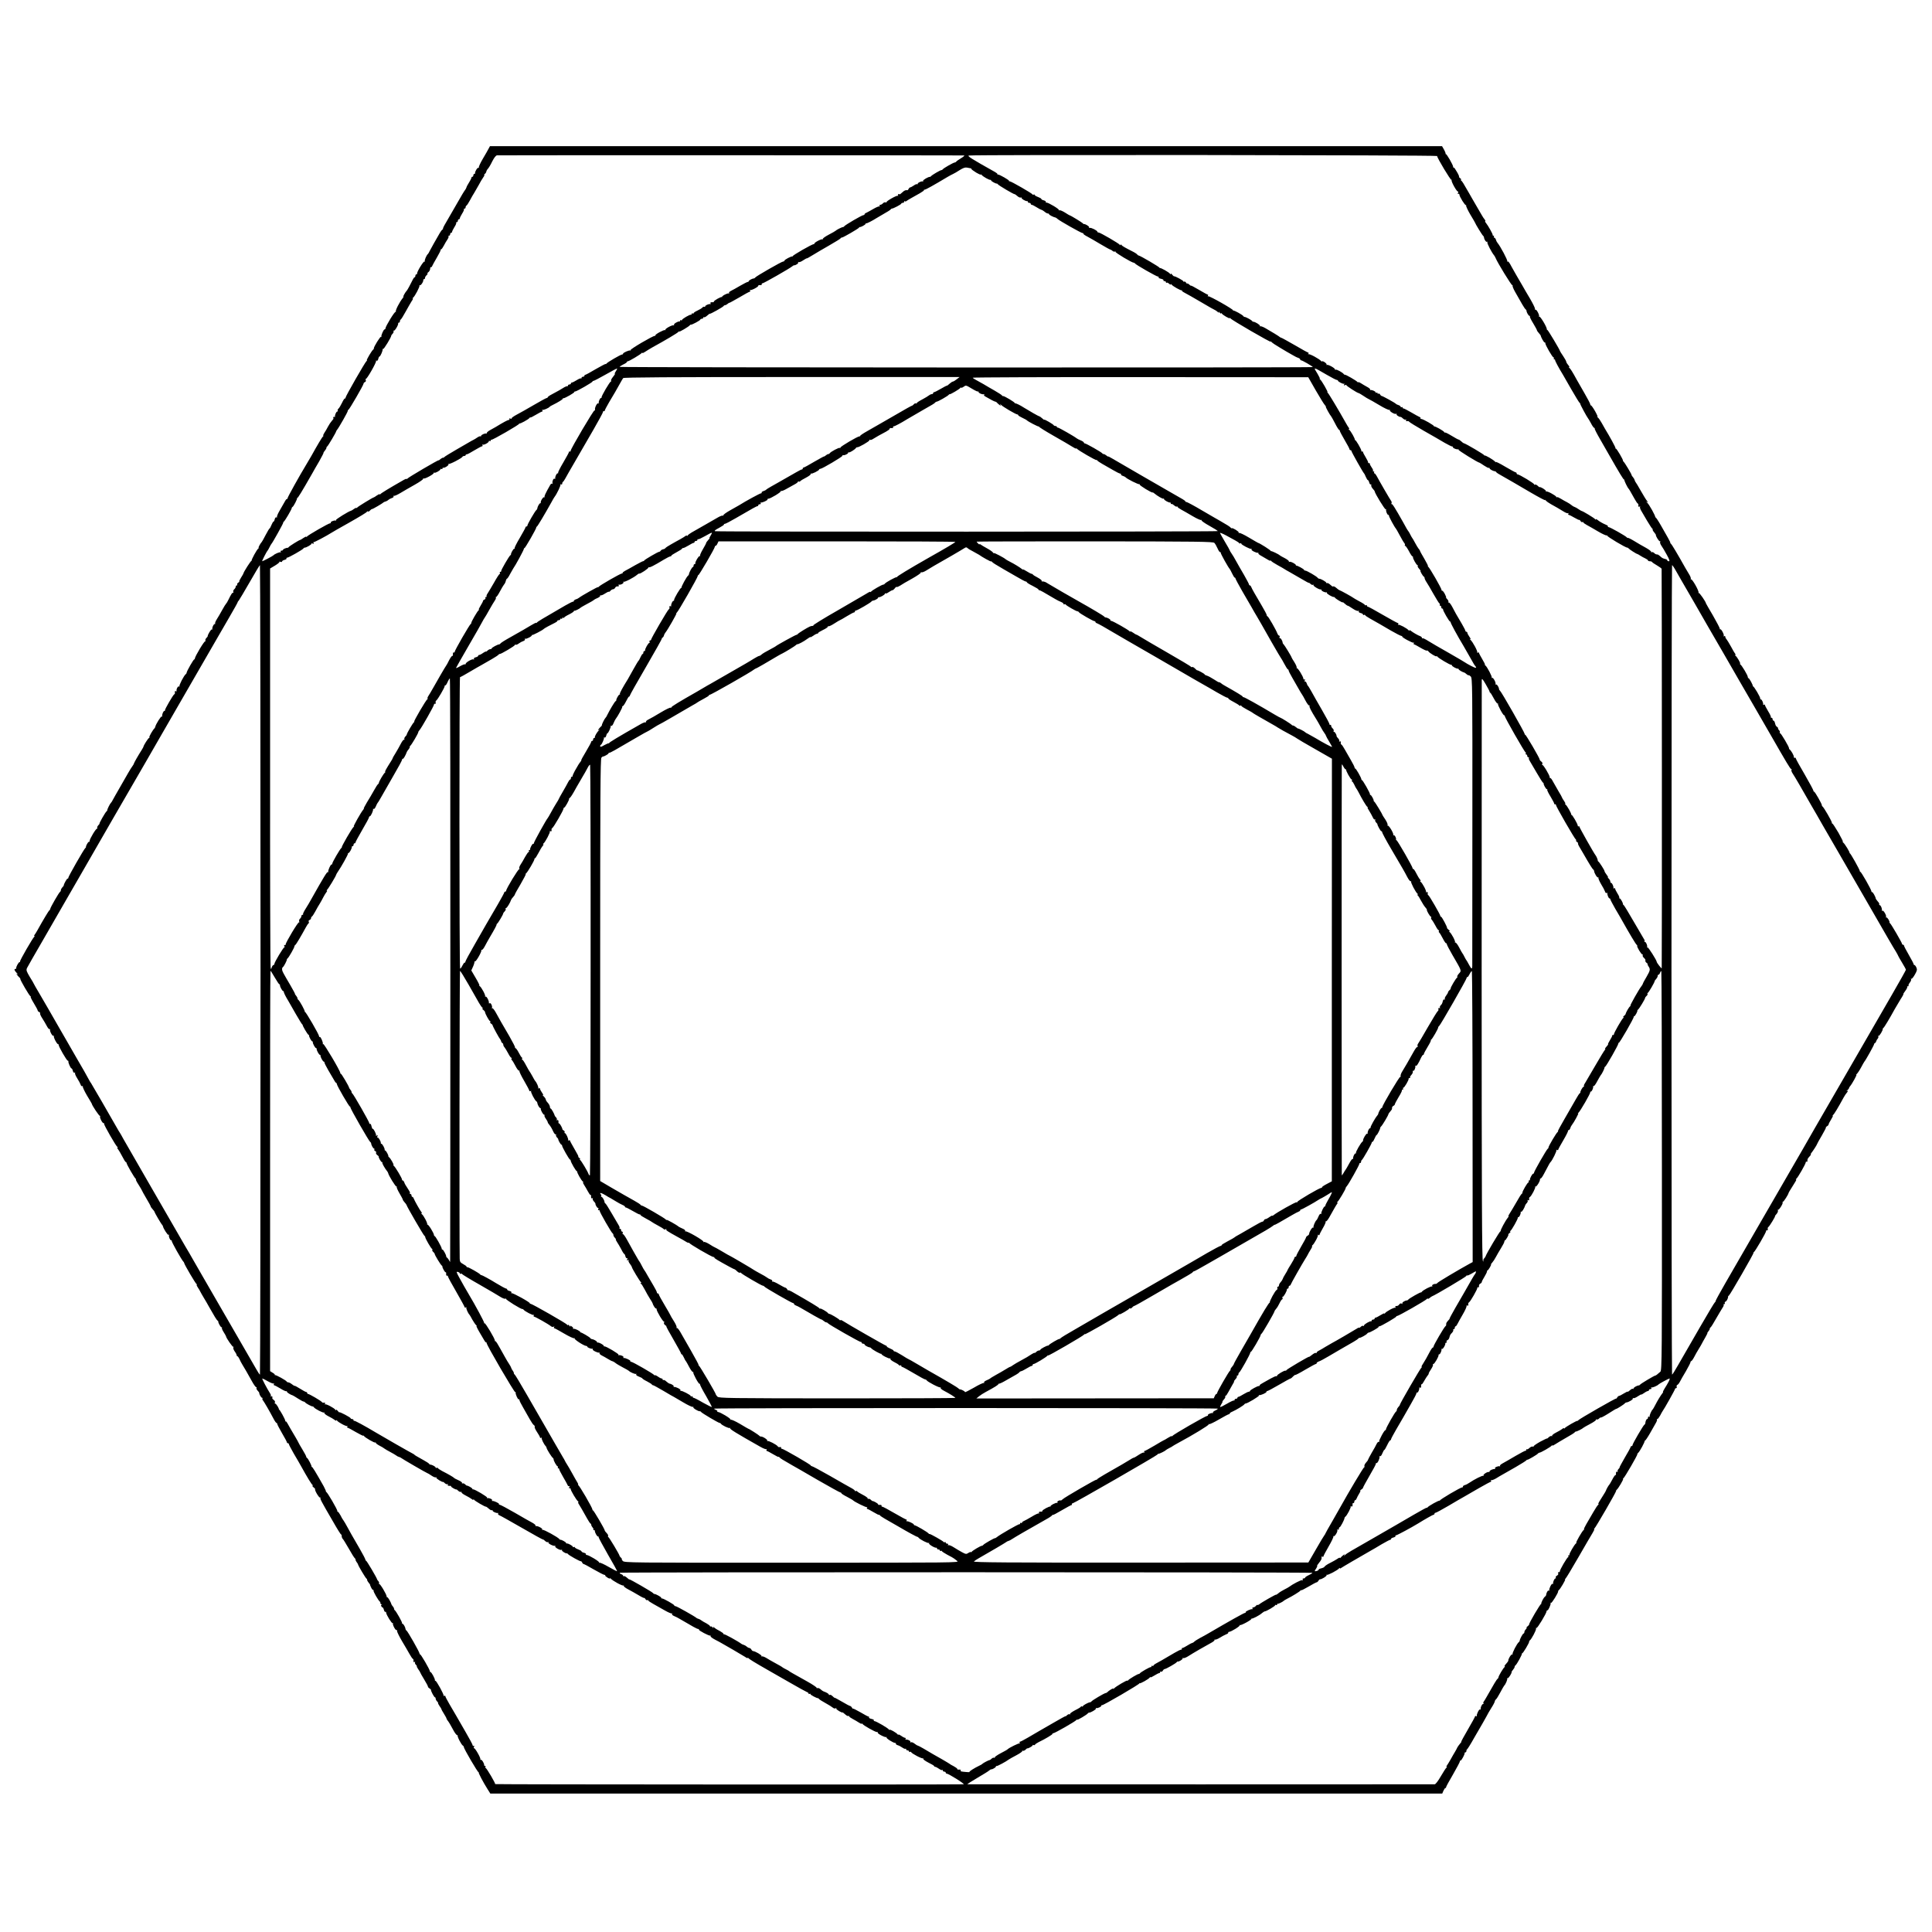 <?xml version="1.0" standalone="no"?>
<!DOCTYPE svg PUBLIC "-//W3C//DTD SVG 20010904//EN"
 "http://www.w3.org/TR/2001/REC-SVG-20010904/DTD/svg10.dtd">
<svg version="1.0" xmlns="http://www.w3.org/2000/svg"
 width="2000pt" height="2000pt" viewBox="0 0 2000 2000"
 preserveAspectRatio="xMidYMid meet">
<g transform="translate(0,2000) scale(0.1,-0.1)"
fill="#000000" stroke="none">
<path d="M5058 18461 c-7 -14 -34 -61 -60 -105 -26 -44 -44 -84 -41 -89 3 -6
2 -7 -4 -4 -10 6 -38 -40 -35 -55 1 -5 -2 -8 -8 -8 -5 0 -10 -7 -10 -15 0 -8
-4 -15 -10 -15 -5 0 -10 -5 -10 -10 0 -6 -11 -28 -25 -50 -14 -21 -26 -45 -27
-52 -2 -7 -8 -17 -13 -24 -6 -6 -42 -65 -80 -133 -70 -122 -87 -151 -131 -227
-13 -22 -22 -44 -19 -47 3 -4 2 -5 -2 -2 -3 3 -18 -16 -33 -42 -15 -27 -41
-73 -59 -103 -17 -30 -37 -66 -44 -80 -6 -14 -14 -27 -18 -30 -14 -11 -38 -68
-31 -75 4 -5 2 -6 -4 -2 -10 6 -81 -110 -76 -125 1 -5 -3 -8 -8 -8 -6 0 -10
-7 -10 -15 0 -8 -3 -15 -7 -15 -5 0 -13 -10 -19 -23 -23 -48 -58 -112 -64
-117 -12 -11 -40 -60 -34 -60 4 0 0 -7 -7 -16 -33 -40 -79 -130 -71 -140 4 -5
3 -6 -2 -2 -9 8 -106 -151 -106 -172 0 -5 -4 -10 -9 -10 -10 0 -37 -61 -33
-75 2 -5 0 -7 -4 -2 -7 7 -76 -105 -74 -119 1 -4 -2 -10 -7 -13 -14 -10 -74
-111 -65 -111 4 0 2 -4 -4 -8 -14 -10 -217 -364 -217 -379 0 -7 -3 -10 -7 -8
-4 2 -17 -18 -30 -46 -13 -27 -30 -55 -37 -60 -7 -6 -10 -15 -7 -20 3 -5 1 -9
-5 -9 -10 0 -27 -39 -23 -53 1 -5 -2 -6 -8 -2 -8 5 -15 -10 -7 -18 1 -1 -7
-12 -18 -24 -11 -12 -29 -39 -40 -60 -10 -21 -28 -50 -38 -65 -10 -16 -15 -28
-10 -28 4 0 3 -4 -3 -8 -9 -6 -58 -88 -121 -202 -14 -25 -38 -65 -53 -90 -67
-110 -193 -336 -193 -347 0 -7 -3 -10 -7 -8 -3 2 -15 -13 -25 -33 -11 -20 -34
-61 -52 -91 -18 -30 -29 -59 -26 -64 3 -6 1 -7 -5 -3 -7 4 -14 -3 -18 -19 -3
-14 -9 -25 -13 -25 -4 0 -13 -16 -21 -35 -8 -19 -16 -35 -19 -35 -3 0 -22 -31
-41 -68 -19 -37 -37 -69 -40 -72 -14 -14 -39 -60 -33 -60 5 0 3 -4 -3 -8 -15
-10 -74 -118 -69 -126 3 -3 2 -4 -1 -1 -6 4 -84 -119 -84 -131 0 -3 -11 -22
-25 -44 -14 -22 -22 -40 -18 -40 5 0 0 -5 -10 -11 -9 -6 -15 -14 -12 -20 4 -5
1 -9 -4 -9 -6 0 -11 -6 -11 -14 0 -7 -7 -19 -15 -26 -9 -7 -13 -20 -10 -29 3
-8 3 -12 -1 -8 -8 7 -22 -15 -50 -73 -9 -19 -20 -37 -24 -40 -4 -3 -22 -32
-40 -65 -18 -33 -43 -76 -56 -96 -13 -20 -20 -40 -17 -43 4 -3 1 -6 -5 -6 -11
0 -28 -38 -24 -53 1 -5 -1 -6 -6 -3 -7 4 -42 -54 -42 -69 1 -3 -6 -13 -15 -21
-8 -9 -12 -21 -8 -27 3 -7 3 -9 -2 -5 -8 8 -107 -157 -108 -179 0 -7 -3 -11
-5 -8 -6 5 -80 -124 -80 -139 0 -5 -4 -12 -9 -15 -18 -12 -73 -118 -65 -126 4
-5 2 -5 -5 -1 -11 6 -30 -29 -25 -47 1 -5 -2 -6 -8 -2 -9 5 -12 -1 -9 -21 0
-4 -3 -10 -9 -13 -12 -8 -97 -154 -94 -163 1 -5 -2 -8 -7 -8 -11 0 -26 -40
-22 -55 1 -5 -1 -7 -5 -2 -7 6 -63 -83 -67 -108 -1 -5 -5 -12 -8 -15 -17 -15
-57 -85 -53 -92 3 -4 1 -8 -4 -8 -7 0 -56 -76 -57 -90 0 -3 -8 -16 -16 -30
-41 -64 -79 -132 -82 -142 -1 -6 -8 -19 -16 -29 -8 -10 -28 -42 -45 -72 -45
-80 -119 -209 -133 -232 -7 -11 -18 -31 -25 -45 -7 -14 -15 -27 -19 -30 -9 -7
-40 -68 -38 -76 0 -4 -3 -10 -8 -13 -12 -8 -79 -126 -73 -127 3 0 -3 -8 -13
-18 -9 -10 -14 -23 -10 -29 3 -7 2 -9 -2 -5 -8 8 -78 -107 -78 -129 0 -7 -3
-10 -7 -8 -7 4 -34 -45 -30 -54 1 -2 -2 -7 -7 -10 -13 -9 -176 -294 -176 -308
0 -7 -3 -10 -7 -8 -6 4 -40 -57 -40 -70 1 -3 -6 -13 -15 -21 -8 -9 -15 -21
-15 -29 0 -7 -4 -15 -8 -17 -10 -4 -102 -164 -102 -177 0 -5 -3 -11 -8 -13 -6
-3 -63 -97 -124 -207 -11 -20 -25 -42 -30 -48 -6 -7 -7 -13 -2 -13 5 0 4 -4
-2 -8 -14 -10 -150 -245 -146 -254 1 -5 -2 -8 -6 -8 -10 0 -37 -50 -34 -62 1
-5 -2 -8 -8 -8 -17 0 -11 -18 12 -41 13 -12 16 -18 8 -14 -13 8 -13 7 0 -11 8
-10 19 -22 23 -25 5 -3 8 -9 7 -13 -2 -10 91 -170 104 -178 6 -4 8 -8 4 -8 -4
0 10 -29 32 -65 22 -36 40 -70 40 -75 0 -6 7 -13 15 -16 8 -4 13 -10 10 -14
-3 -5 7 -28 23 -52 15 -24 37 -60 47 -80 10 -20 23 -34 27 -32 5 3 7 2 6 -3
-6 -17 25 -73 36 -66 6 3 8 3 4 -2 -8 -9 31 -85 44 -85 4 0 7 -4 6 -8 -4 -12
83 -162 93 -162 5 0 8 -3 7 -7 -4 -12 23 -73 32 -73 4 0 11 -11 14 -25 4 -16
11 -23 18 -19 6 4 8 3 5 -3 -4 -6 6 -30 22 -55 16 -25 32 -55 36 -67 3 -12 11
-18 17 -15 6 4 8 3 5 -3 -3 -5 16 -47 43 -93 28 -46 50 -84 50 -85 0 -15 79
-133 85 -127 5 4 5 2 1 -5 -7 -12 27 -77 36 -68 2 3 5 -1 5 -8 0 -16 122 -229
137 -239 6 -4 7 -8 2 -8 -5 0 -2 -8 6 -17 8 -10 28 -44 44 -75 16 -32 32 -58
37 -58 4 0 7 -4 7 -9 0 -13 82 -155 94 -163 6 -4 7 -8 3 -8 -4 0 8 -25 28 -55
19 -31 35 -57 35 -60 0 -2 20 -39 45 -81 25 -41 45 -79 45 -83 0 -4 9 -17 20
-29 11 -12 20 -24 20 -27 -1 -7 70 -128 79 -135 3 -3 7 -10 8 -15 4 -23 50
-94 57 -88 4 5 6 3 5 -2 -5 -17 12 -55 23 -55 6 0 9 -3 6 -6 -6 -5 106 -203
120 -214 4 -3 8 -10 9 -16 3 -17 115 -208 127 -216 6 -4 7 -8 3 -8 -5 0 0 -12
11 -28 10 -15 22 -34 25 -42 4 -8 20 -37 37 -65 17 -27 41 -70 55 -95 53 -94
78 -135 87 -141 5 -3 9 -8 8 -10 -4 -9 24 -59 33 -59 6 0 8 -3 4 -6 -3 -3 5
-24 19 -45 13 -21 24 -40 24 -43 0 -15 69 -114 75 -108 5 4 5 1 1 -6 -4 -7 2
-25 13 -41 12 -16 21 -34 21 -40 0 -6 4 -11 8 -11 4 0 13 -12 20 -27 6 -16 20
-41 30 -58 22 -35 51 -86 99 -172 19 -35 39 -63 45 -63 5 0 7 -4 3 -9 -3 -5 3
-17 12 -27 10 -10 17 -20 17 -23 -3 -12 20 -51 29 -51 6 0 7 -3 4 -7 -4 -3 -1
-13 6 -21 12 -15 68 -111 109 -189 12 -24 26 -43 30 -43 4 0 8 -5 8 -11 0 -6
23 -49 50 -96 28 -47 50 -89 50 -94 0 -5 5 -9 10 -9 6 0 10 -4 10 -9 0 -5 23
-49 51 -98 29 -48 63 -108 77 -133 59 -107 107 -186 117 -192 6 -5 6 -8 0 -8
-5 0 -1 -7 10 -16 11 -8 19 -17 17 -20 -7 -11 42 -93 52 -87 6 3 8 3 4 -2 -8
-8 5 -32 130 -247 43 -76 81 -136 83 -133 3 2 6 -5 6 -17 1 -12 6 -24 10 -27
5 -3 33 -49 63 -101 29 -52 58 -98 63 -101 5 -3 8 -10 8 -15 -1 -5 4 -16 11
-25 7 -8 14 -20 15 -26 3 -14 76 -137 86 -144 5 -3 8 -10 8 -15 -1 -5 7 -18
16 -29 9 -11 16 -20 14 -20 -2 0 3 -12 10 -27 7 -16 17 -28 22 -28 6 0 8 -3 4
-6 -6 -6 50 -104 67 -116 6 -4 7 -8 2 -8 -6 0 -1 -7 10 -16 10 -8 13 -13 7 -9
-9 4 -11 1 -7 -9 3 -9 10 -16 14 -16 4 0 11 -11 14 -25 4 -14 10 -24 15 -21 4
3 8 0 8 -7 1 -23 60 -117 68 -110 4 5 6 4 3 -2 -7 -12 27 -77 36 -68 3 3 6 -1
6 -11 0 -10 23 -56 51 -104 29 -48 63 -107 77 -132 14 -25 29 -48 34 -51 6 -3
9 -9 9 -13 -3 -20 0 -26 11 -20 6 4 8 3 4 -4 -3 -6 1 -18 10 -26 8 -9 13 -16
9 -16 -3 0 3 -13 14 -29 12 -16 21 -31 21 -34 0 -3 18 -35 40 -71 22 -36 40
-70 40 -75 0 -6 7 -14 16 -19 9 -5 15 -12 15 -15 -1 -13 33 -77 41 -77 4 0 8
-6 8 -14 0 -8 7 -22 16 -30 8 -9 13 -16 9 -16 -3 0 3 -13 14 -29 12 -16 21
-32 21 -35 0 -4 12 -25 27 -49 14 -23 26 -44 25 -47 0 -3 5 -12 11 -20 13 -16
27 -39 67 -113 15 -26 31 -44 36 -40 5 5 6 4 2 -1 -8 -9 36 -95 54 -107 6 -3
10 -10 10 -15 -1 -16 145 -264 151 -259 4 3 5 2 2 -1 -4 -7 45 -101 95 -180
l26 -41 4927 0 4927 0 12 28 c7 16 16 29 20 29 5 0 8 4 8 10 0 5 32 64 72 132
39 68 71 128 71 135 0 7 3 10 7 8 7 -4 45 65 42 78 -1 4 3 7 8 7 6 0 10 6 10
14 0 8 4 16 8 18 4 2 37 54 72 117 36 63 75 130 87 150 12 20 30 52 40 71 9
19 32 59 51 89 19 29 35 60 36 68 1 8 7 18 12 21 6 4 26 36 45 72 19 36 37 67
40 70 14 12 38 68 31 75 -4 5 -2 5 4 2 9 -5 48 57 42 66 -1 1 6 11 15 22 9 11
17 24 16 29 0 5 3 12 8 15 15 10 73 117 68 124 -3 4 -2 5 2 2 7 -5 75 109 73
121 -1 4 2 10 7 13 17 12 67 106 64 121 -1 8 0 12 5 8 7 -8 104 152 104 172 0
5 4 10 9 10 10 0 37 61 33 75 -2 6 0 7 4 2 7 -7 76 105 74 119 -1 4 2 10 7 13
14 10 74 111 65 111 -4 0 -2 4 4 8 6 4 66 104 134 222 68 118 134 232 147 252
13 21 20 38 16 38 -5 0 -3 4 3 8 12 9 226 378 224 388 -1 4 2 10 7 13 14 10
74 111 65 111 -4 0 -2 4 4 8 13 8 146 238 144 248 -1 4 2 10 7 13 15 10 73
117 68 124 -3 4 -2 5 2 2 3 -3 26 30 51 73 24 42 52 91 62 109 10 17 16 34 13
37 -4 3 -2 6 4 6 5 0 18 17 29 37 10 21 23 42 27 48 16 21 127 218 127 227 0
4 5 8 11 8 6 0 9 6 6 14 -3 8 0 16 6 19 7 3 19 17 27 33 8 16 36 66 63 110 26
45 47 87 47 93 0 6 4 11 8 11 4 0 18 19 30 42 12 24 33 61 47 83 14 22 28 47
32 55 4 8 19 36 35 63 15 26 25 47 23 47 -3 0 2 8 10 18 8 9 15 21 14 26 0 5
3 12 9 15 5 3 31 44 57 91 27 47 57 97 66 111 10 14 16 29 12 33 -3 3 -1 6 6
6 7 0 9 5 6 10 -3 6 0 13 8 16 12 4 28 37 26 53 0 2 4 7 9 10 13 9 262 441
254 441 -4 0 -2 4 4 8 14 9 127 203 127 219 0 7 4 10 9 7 7 -5 10 3 7 22 0 4
3 10 8 13 12 8 74 111 68 111 -3 0 4 10 15 22 11 12 18 29 15 37 -3 9 -3 12 1
8 9 -8 54 64 48 75 -3 5 -1 8 4 8 7 0 56 76 57 90 0 3 13 25 29 50 15 25 35
55 42 68 8 12 11 22 7 22 -5 0 -3 4 3 8 14 9 97 154 97 169 0 7 4 10 9 7 4 -3
8 0 8 5 0 23 2 27 22 49 12 12 18 22 14 22 -4 0 -2 6 4 13 16 19 60 87 60 93
0 3 22 43 50 90 27 46 46 84 42 84 -4 0 1 5 11 11 9 5 17 14 17 20 0 5 11 27
25 49 14 22 22 40 18 40 -5 0 -3 4 3 8 10 6 53 77 110 182 10 19 25 40 32 48
15 17 15 25 0 17 -7 -4 -5 0 5 8 9 8 17 17 17 21 0 4 5 12 10 19 23 26 78 127
67 121 -7 -3 -5 0 4 8 8 7 29 38 45 68 16 30 31 57 34 60 11 10 100 170 100
179 0 5 4 11 9 13 5 2 11 10 13 18 2 8 9 21 16 28 7 8 9 18 6 24 -4 6 -3 8 3
5 8 -5 48 61 43 72 -1 2 2 7 7 10 9 6 65 99 118 196 16 28 43 74 61 103 19 28
31 52 28 52 -3 0 6 15 20 33 14 19 23 37 19 40 -3 4 0 7 7 7 7 0 10 3 7 6 -3
4 2 18 13 32 11 13 17 29 13 36 -3 6 -2 8 2 4 5 -5 21 14 37 42 24 42 26 53
16 75 -6 14 -15 25 -20 25 -4 0 -8 4 -8 9 0 5 -22 48 -50 96 -28 48 -50 91
-50 96 0 5 -4 9 -10 9 -5 0 -10 4 -10 9 0 11 -112 204 -123 212 -5 3 -8 8 -7
10 5 11 -24 57 -33 52 -6 -3 -7 -1 -3 5 8 13 -28 75 -38 64 -4 -4 -6 -2 -5 3
5 16 -11 55 -22 55 -6 0 -8 4 -5 8 3 5 -4 19 -15 30 -10 12 -20 25 -21 29 -2
20 -32 72 -38 68 -4 -2 -7 1 -7 8 0 17 -109 208 -115 202 -3 -3 -5 1 -5 8 -1
14 -98 188 -104 184 -2 -1 -3 0 -2 2 5 7 -49 95 -66 109 -9 8 -11 11 -4 8 6
-3 -14 38 -45 93 -32 54 -60 97 -63 95 -3 -2 -6 3 -6 11 0 14 -82 156 -96 166
-5 3 -8 9 -7 13 2 11 -74 145 -81 141 -3 -2 -6 2 -6 8 0 7 -41 84 -91 170 -51
86 -92 161 -92 167 0 6 -4 8 -10 5 -5 -3 -10 1 -10 10 0 16 -28 65 -43 76 -5
3 -8 9 -7 13 3 11 -83 156 -92 156 -5 0 -7 4 -3 9 3 5 -2 17 -11 25 -8 9 -12
16 -7 16 4 0 1 6 -8 13 -17 13 -17 14 -26 47 -3 11 -9 20 -14 20 -5 0 -9 7 -9
15 0 8 -5 15 -12 15 -6 0 -9 3 -6 6 3 3 -9 31 -28 61 -19 31 -34 61 -34 66 0
4 -5 5 -10 2 -6 -4 -9 -3 -8 2 4 14 -13 53 -23 53 -5 0 -8 3 -7 8 4 12 -68
133 -75 127 -4 -3 -5 -2 -2 1 5 8 -36 84 -45 84 -4 0 -7 6 -7 13 0 16 -62 120
-77 129 -6 4 -7 8 -3 8 10 0 -31 71 -47 82 -6 4 -7 8 -2 8 5 0 4 6 -2 13 -5 6
-25 39 -42 72 -18 33 -39 67 -46 76 -8 8 -14 21 -14 28 0 7 -5 9 -12 5 -6 -4
-8 -3 -4 4 7 11 -27 76 -36 67 -2 -3 -5 1 -5 8 0 7 -32 68 -71 136 -40 67 -72
124 -72 125 0 15 -69 114 -75 108 -5 -4 -6 -2 -2 3 8 15 -67 147 -78 138 -4
-5 -5 -3 -2 3 3 6 -3 26 -15 45 -12 19 -30 50 -41 69 -81 145 -142 246 -149
251 -6 3 -8 8 -7 10 2 2 -9 24 -23 49 -14 25 -48 84 -75 132 -28 49 -53 86
-56 83 -4 -3 -5 -2 -2 1 6 9 -64 135 -85 152 -12 11 -12 12 0 6 13 -6 12 -4
-1 12 -9 10 -37 57 -64 104 -26 47 -51 87 -54 90 -3 3 -7 12 -9 20 -2 8 -10
22 -18 31 -8 8 -14 18 -14 22 0 10 -73 131 -83 138 -5 3 -7 8 -6 10 5 7 -67
129 -73 124 -2 -3 -5 1 -5 8 0 10 -59 118 -108 198 -5 9 -21 36 -34 60 -13 24
-31 50 -40 57 -9 8 -11 11 -4 8 6 -4 -5 22 -25 58 -20 35 -40 62 -43 60 -3 -2
-6 2 -6 9 0 7 -26 57 -58 112 -32 55 -69 120 -83 145 -44 81 -66 115 -76 122
-6 4 -7 8 -2 8 5 0 1 9 -9 20 -11 12 -20 27 -21 35 -1 8 -16 35 -33 60 -17 25
-31 47 -31 49 0 11 -128 225 -132 221 -3 -3 -5 1 -5 7 0 23 -69 138 -78 130
-4 -4 -6 -2 -3 3 7 12 -27 77 -36 68 -3 -3 -6 1 -6 11 0 10 -23 56 -51 104
-29 48 -63 107 -77 132 -14 25 -44 77 -67 115 -22 39 -44 77 -48 85 -21 42
-35 59 -42 52 -5 -4 -5 -2 -2 4 6 10 -73 158 -101 190 -5 6 -13 20 -16 32 -4
12 -12 22 -17 22 -6 0 -7 5 -4 10 3 6 1 10 -4 10 -6 0 -10 3 -9 8 3 8 -48 98
-70 125 -8 9 -11 17 -7 17 4 0 2 8 -6 18 -8 9 -20 28 -28 42 -8 14 -37 63 -64
110 -27 47 -59 101 -69 120 -58 102 -73 126 -83 132 -6 5 -6 8 0 8 6 0 1 7 -9
15 -11 8 -16 15 -12 15 4 0 -5 22 -21 49 -15 27 -30 48 -33 46 -4 -2 -7 1 -7
8 0 19 -69 138 -76 132 -4 -3 -5 -2 -2 1 2 4 -5 24 -16 44 l-21 37 -4928 0
-4928 0 -14 -26z m4922 -70 c8 -1 -5 -13 -30 -28 -25 -15 -48 -31 -51 -36 -3
-5 -10 -9 -15 -9 -12 1 -117 -59 -125 -71 -3 -5 -9 -8 -13 -8 -9 2 -99 -51
-107 -62 -3 -5 -9 -8 -13 -8 -15 2 -75 -33 -70 -41 3 -5 2 -7 -3 -6 -15 4 -53
-13 -53 -24 0 -6 -3 -8 -6 -5 -4 4 -19 -2 -34 -13 -16 -11 -33 -20 -38 -20 -5
0 -12 -7 -16 -15 -3 -8 -9 -15 -13 -14 -18 3 -31 -2 -53 -23 -14 -13 -26 -22
-27 -20 -9 8 -23 0 -17 -10 4 -6 3 -9 -2 -5 -12 7 -126 -58 -117 -67 4 -4 0
-4 -8 -1 -9 3 -22 -1 -29 -10 -7 -8 -19 -15 -27 -15 -8 0 -11 -5 -7 -12 4 -6
3 -8 -3 -5 -5 3 -34 -9 -64 -27 -30 -17 -62 -35 -71 -39 -10 -3 -18 -10 -18
-15 0 -5 -6 -9 -12 -9 -15 0 -190 -102 -199 -116 -3 -5 -9 -8 -13 -8 -7 2 -69
-29 -76 -38 -3 -3 -35 -22 -72 -41 -36 -19 -64 -39 -61 -45 4 -5 3 -7 -2 -3
-9 8 -85 -31 -85 -44 0 -4 -3 -7 -7 -6 -12 4 -224 -118 -218 -125 3 -4 2 -5
-1 -2 -9 6 -84 -33 -84 -44 0 -4 -6 -8 -12 -8 -16 0 -280 -152 -289 -165 -3
-5 -10 -10 -15 -10 -17 -1 -54 -21 -54 -30 0 -4 -3 -7 -7 -6 -5 1 -40 -16 -79
-39 -39 -23 -82 -47 -97 -54 -14 -7 -24 -16 -20 -22 3 -6 2 -8 -3 -5 -11 7
-75 -27 -69 -36 3 -3 2 -4 -1 -1 -9 6 -84 -36 -84 -47 0 -4 -3 -7 -7 -7 -21 3
-34 -2 -28 -11 4 -6 3 -9 -2 -8 -14 4 -53 -13 -53 -23 0 -6 -4 -8 -9 -5 -5 3
-14 0 -20 -8 -6 -7 -29 -21 -51 -31 -22 -10 -40 -22 -40 -27 0 -5 -4 -6 -10
-3 -5 3 -10 1 -10 -4 0 -6 -3 -10 -7 -9 -12 4 -93 -44 -93 -54 0 -5 -4 -6 -10
-3 -5 3 -10 1 -10 -4 0 -6 -3 -10 -7 -9 -16 3 -62 -25 -56 -35 3 -6 2 -8 -3
-5 -13 8 -95 -37 -86 -47 4 -5 2 -6 -3 -2 -12 6 -108 -46 -100 -55 3 -2 -1 -5
-7 -5 -22 0 -258 -139 -250 -147 4 -4 2 -6 -3 -4 -14 4 -75 -23 -75 -33 0 -5
-5 -9 -11 -9 -14 0 -152 -80 -161 -94 -4 -6 -8 -8 -8 -4 0 4 -45 -20 -101 -52
-55 -33 -105 -60 -110 -60 -5 0 -9 -4 -9 -10 0 -5 -7 -10 -15 -10 -8 0 -15 -5
-15 -12 0 -6 -3 -9 -6 -5 -3 3 -24 -5 -45 -19 -21 -13 -43 -24 -49 -24 -5 0
-10 -4 -10 -10 0 -5 -7 -10 -15 -10 -8 0 -15 -5 -15 -10 0 -6 -3 -9 -7 -8 -5
1 -17 -3 -28 -9 -11 -7 -36 -21 -55 -33 -19 -11 -54 -30 -77 -42 -24 -12 -43
-26 -43 -30 0 -4 -5 -8 -10 -8 -6 0 -65 -32 -133 -72 -67 -39 -148 -85 -179
-101 -32 -17 -55 -34 -52 -38 3 -5 -3 -6 -12 -2 -10 4 -15 2 -11 -4 3 -5 1
-10 -6 -10 -10 0 -59 -26 -137 -74 -8 -5 -32 -18 -52 -29 -21 -11 -38 -25 -38
-30 0 -6 -3 -9 -7 -8 -15 4 -53 -14 -53 -24 0 -6 -3 -8 -6 -5 -4 4 -19 -2 -33
-12 -14 -10 -33 -21 -41 -25 -8 -4 -24 -12 -35 -19 -11 -7 -74 -43 -140 -81
-66 -38 -123 -73 -126 -78 -3 -5 -9 -8 -12 -6 -4 1 -15 -5 -27 -14 -11 -10
-20 -16 -20 -13 0 7 -314 -177 -322 -189 -4 -6 -8 -8 -8 -4 0 4 -15 -1 -32
-11 -156 -89 -234 -137 -240 -146 -4 -5 -8 -6 -8 -2 0 5 -13 -1 -29 -12 -16
-12 -31 -21 -34 -21 -8 0 -162 -94 -168 -103 -3 -5 -9 -7 -12 -5 -4 1 -15 -4
-25 -12 -10 -8 -23 -16 -28 -17 -24 -5 -163 -91 -156 -97 4 -4 2 -6 -3 -5 -16
5 -56 -12 -51 -20 3 -4 0 -8 -7 -8 -16 0 -229 -123 -239 -137 -4 -6 -8 -7 -8
-3 0 5 -13 -1 -29 -12 -16 -12 -32 -21 -35 -21 -9 0 -110 -63 -117 -73 -3 -5
-8 -8 -10 -8 -13 2 -49 -13 -49 -20 0 -5 -7 -9 -16 -9 -9 0 -12 -5 -8 -12 4
-7 4 -10 -1 -6 -7 7 -63 -17 -75 -31 -6 -7 -108 -61 -116 -61 -5 0 45 99 56
110 3 3 12 19 20 35 8 17 17 32 20 35 11 10 125 215 122 219 -2 2 0 7 5 10 12
7 83 129 83 141 0 4 3 10 8 12 11 5 52 84 47 92 -3 3 -2 4 2 1 5 -4 44 59 157
257 11 21 43 76 70 122 26 47 47 86 45 88 -2 2 5 12 14 23 9 11 17 24 16 29 0
5 3 12 9 15 9 7 92 146 92 156 0 3 5 11 11 18 17 20 111 185 109 193 -1 4 2
10 8 13 12 8 154 253 155 268 0 7 7 15 15 18 9 3 12 12 8 22 -4 10 -4 14 0 10
9 -9 114 175 107 187 -4 5 -1 6 5 2 7 -4 14 3 18 19 3 14 9 25 13 25 9 0 36
63 32 75 -1 6 1 7 5 2 6 -6 86 124 84 138 0 3 6 13 15 21 8 9 12 20 9 26 -4 6
-3 8 3 5 9 -6 49 60 45 76 -1 4 2 7 8 7 5 0 10 6 10 14 0 8 4 16 8 18 5 2 28
39 52 83 24 44 52 92 62 108 11 15 16 27 11 27 -4 0 -3 4 3 8 18 13 74 119 66
127 -4 5 -2 5 4 2 10 -6 40 39 36 56 -1 4 3 7 8 7 6 0 10 6 10 14 0 7 7 19 15
26 9 7 13 15 10 18 -2 3 2 10 11 16 8 6 16 21 17 33 0 12 4 20 8 17 4 -2 10 3
13 12 3 8 25 48 48 87 23 40 41 75 40 80 -1 4 1 7 6 7 4 0 16 17 27 38 10 20
27 49 37 63 9 14 15 29 11 33 -3 3 -1 6 5 6 7 0 12 7 12 15 0 8 5 15 10 15 6
0 10 5 10 10 0 6 11 28 24 49 14 21 22 42 19 45 -4 3 -1 6 5 6 7 0 12 7 12 15
0 8 5 15 10 15 6 0 10 5 10 10 0 6 11 28 24 49 14 21 22 42 19 45 -4 3 -1 6 5
6 7 0 12 6 12 14 0 8 4 16 9 18 5 2 20 26 35 53 15 28 35 64 46 80 10 17 31
53 46 80 14 28 35 62 46 78 11 15 16 27 11 27 -4 0 -2 4 5 9 7 4 14 15 16 23
1 8 8 22 16 30 8 8 29 42 45 76 20 39 37 62 50 64 17 2 4789 1 4835 -1z m4897
-6 c0 -20 141 -254 148 -247 5 4 6 2 2 -3 -7 -13 57 -127 67 -118 4 4 4 -1 0
-11 -5 -12 -4 -17 3 -13 5 3 10 1 10 -6 1 -23 60 -117 68 -110 4 5 5 3 2 -3
-3 -6 16 -48 43 -94 28 -46 50 -84 50 -86 0 -7 75 -130 83 -135 5 -3 9 -10 9
-15 1 -22 22 -53 31 -47 6 3 7 1 4 -4 -6 -9 44 -106 71 -138 4 -5 11 -17 14
-25 19 -48 166 -288 173 -282 5 4 6 3 3 -3 -3 -5 8 -35 26 -66 67 -120 99
-174 108 -180 5 -3 10 -10 10 -15 1 -19 22 -54 31 -54 6 0 8 -3 4 -6 -3 -3 12
-35 34 -70 21 -35 39 -68 39 -72 0 -5 9 -18 20 -30 11 -12 20 -24 20 -27 0
-13 34 -74 40 -70 4 2 7 -1 7 -8 0 -19 74 -147 85 -147 5 0 6 -4 3 -10 -3 -5
-1 -10 4 -10 6 0 10 -3 9 -7 -2 -7 40 -85 82 -153 5 -8 44 -76 86 -150 43 -74
81 -138 87 -141 5 -3 7 -8 6 -10 -3 -4 71 -140 80 -149 3 -3 17 -26 31 -52 13
-27 29 -48 34 -48 5 0 7 -3 4 -6 -3 -3 23 -54 58 -114 34 -60 74 -129 87 -152
114 -200 155 -267 160 -263 4 3 5 2 2 -1 -4 -6 32 -81 45 -94 5 -5 14 -20 58
-99 14 -25 29 -49 34 -52 6 -3 9 -9 9 -13 -3 -20 0 -26 12 -20 6 4 9 4 5 -1
-4 -4 0 -22 10 -39 10 -17 38 -65 62 -106 25 -41 48 -78 53 -81 5 -3 7 -9 5
-12 -1 -4 6 -17 17 -29 10 -13 18 -24 17 -25 -6 -8 33 -71 41 -66 6 3 7 1 3
-6 -4 -6 1 -23 12 -39 11 -15 36 -57 56 -94 29 -52 33 -68 22 -68 -9 0 -16 4
-16 9 0 5 -8 11 -17 13 -32 8 -38 12 -57 30 -11 10 -23 18 -28 18 -15 0 -23 4
-36 17 -8 7 -18 10 -24 7 -6 -4 -8 -3 -5 2 3 6 -22 25 -56 44 -34 18 -90 51
-124 72 -35 21 -63 34 -63 30 0 -4 -4 -2 -8 4 -10 14 -174 107 -189 107 -7 0
-10 4 -8 8 3 4 -7 12 -23 18 -33 14 -64 32 -86 50 -9 7 -16 10 -16 5 0 -5 -4
-4 -8 2 -7 11 -128 84 -138 84 -3 0 -18 9 -33 19 -15 11 -34 21 -41 23 -8 2
-22 10 -32 19 -10 9 -31 22 -46 30 -15 7 -44 24 -64 36 -21 13 -38 20 -38 16
0 -5 -4 -3 -8 3 -13 19 -98 64 -107 56 -4 -4 -5 -2 -2 4 5 9 -57 48 -66 41 -2
-1 -11 6 -21 16 -10 9 -23 14 -29 10 -7 -3 -9 -3 -5 2 7 7 -154 105 -174 105
-4 0 -8 5 -8 10 0 6 -4 10 -9 10 -5 0 -55 27 -111 60 -55 33 -98 54 -95 47 4
-6 1 -5 -7 3 -18 21 -104 71 -112 65 -3 -3 -4 -2 -1 2 4 5 -191 121 -212 125
-5 1 -17 10 -27 20 -11 10 -23 18 -28 18 -4 0 -37 18 -73 40 -36 22 -65 36
-65 32 0 -4 -4 -2 -8 4 -11 16 -98 65 -105 59 -4 -3 -5 -2 -2 2 6 7 -113 76
-132 76 -7 0 -10 4 -8 8 3 4 -2 10 -11 13 -8 3 -48 25 -87 48 -40 23 -75 41
-79 40 -5 -1 -8 3 -8 9 0 5 -4 7 -10 4 -5 -3 -10 -2 -10 4 0 5 -10 13 -22 17
-13 4 -25 10 -28 14 -7 9 -137 81 -147 81 -4 0 -12 7 -16 15 -5 8 -12 12 -18
9 -5 -4 -9 -1 -9 5 0 6 -4 8 -10 5 -5 -3 -10 -2 -10 4 0 10 -39 27 -53 23 -5
-1 -6 1 -3 6 2 4 -12 17 -32 27 -20 11 -49 28 -64 38 -16 10 -28 15 -28 10 0
-4 -4 -3 -8 3 -8 12 -125 80 -131 75 -2 -1 -7 1 -10 6 -11 17 -78 53 -84 46
-4 -3 -7 -2 -7 3 0 14 -75 55 -85 46 -5 -4 -6 -2 -2 3 3 6 -8 18 -24 28 -18
10 -28 12 -24 4 4 -6 1 -5 -7 4 -20 24 -124 80 -133 72 -4 -5 -5 -2 -1 5 4 6
3 12 -1 12 -5 0 -67 34 -138 76 -72 41 -134 76 -140 77 -5 1 -12 4 -15 7 -6 7
-91 59 -151 93 -26 15 -50 23 -54 19 -5 -4 -5 -2 -2 4 5 9 -52 45 -69 43 -4 0
-10 4 -13 9 -7 10 -67 43 -77 41 -4 0 -10 3 -13 9 -10 14 -97 62 -104 57 -4
-3 -5 -2 -2 2 7 9 -247 153 -258 146 -6 -3 -7 -1 -3 5 4 7 4 12 -1 12 -4 0
-45 22 -90 49 -46 27 -83 47 -83 44 0 -4 -9 2 -20 12 -11 10 -20 14 -20 9 0
-5 -5 -1 -11 9 -6 9 -14 15 -20 12 -5 -4 -9 -2 -9 3 0 8 -84 54 -96 52 -3 -1
-12 7 -20 17 -7 10 -14 14 -14 8 0 -6 -3 -6 -8 1 -11 16 -98 65 -105 59 -4 -3
-5 -2 -2 2 4 6 -202 127 -218 128 -4 0 -11 5 -15 11 -4 6 -27 21 -52 33 -73
37 -105 55 -112 66 -5 7 -8 7 -8 0 0 -6 -3 -5 -8 1 -9 14 -203 127 -219 127
-7 0 -13 4 -13 8 0 12 -62 44 -79 40 -7 -1 -10 2 -7 7 5 8 -43 37 -53 32 -2
-1 -7 2 -10 7 -6 8 -128 83 -136 83 -3 0 -25 13 -51 30 -26 16 -52 27 -58 23
-6 -3 -8 -2 -4 2 8 8 -107 78 -129 78 -7 0 -10 4 -7 8 3 5 -7 11 -21 15 -14 3
-25 10 -25 14 0 5 -16 14 -35 21 -19 7 -35 17 -35 22 0 4 -4 6 -9 3 -5 -4 -11
-3 -13 2 -5 11 -220 135 -235 135 -7 0 -11 3 -8 5 6 6 -95 64 -112 65 -7 0
-11 2 -8 5 2 3 -8 12 -24 21 -246 138 -291 166 -271 171 43 10 4847 5 4847 -5z
m-4830 -127 c7 -1 11 -4 9 -7 -2 -3 21 -20 50 -38 30 -17 52 -26 48 -20 -3 7
0 5 8 -4 15 -18 79 -54 91 -51 4 1 7 -2 7 -6 0 -8 51 -36 59 -32 2 1 7 -2 10
-7 8 -12 163 -104 174 -103 4 0 17 -9 29 -20 12 -11 28 -18 36 -15 7 2 11 1 8
-4 -5 -8 42 -36 57 -33 4 1 7 -2 7 -8 0 -5 7 -10 15 -10 8 0 15 -4 15 -10 0
-5 5 -10 10 -10 6 0 28 -11 50 -25 21 -14 45 -26 52 -27 7 -2 21 -11 32 -20
11 -10 26 -18 33 -18 7 0 13 -3 13 -8 0 -7 49 -32 67 -34 4 -1 13 -7 20 -14
18 -18 246 -147 260 -147 7 0 10 -3 8 -7 -2 -3 17 -17 43 -30 26 -14 87 -49
135 -78 49 -29 94 -54 100 -55 6 -1 18 -8 25 -15 8 -7 18 -9 24 -6 6 4 8 3 5
-2 -5 -9 174 -116 189 -113 4 0 10 -3 13 -8 9 -14 223 -136 238 -136 7 0 10
-4 7 -9 -3 -4 8 -11 25 -14 17 -4 28 -10 25 -15 -3 -5 2 -9 10 -9 9 0 16 -5
16 -12 0 -6 3 -8 7 -5 3 4 15 0 25 -10 10 -9 18 -12 18 -7 0 5 4 4 8 -2 11
-16 98 -65 105 -59 4 3 5 2 2 -2 -3 -4 9 -14 27 -23 18 -9 96 -53 172 -98 76
-45 141 -82 144 -82 3 0 14 -8 25 -17 15 -13 19 -14 13 -3 -4 8 0 6 8 -4 9
-11 16 -16 16 -10 0 5 4 4 8 -2 11 -16 82 -57 82 -47 0 4 4 3 8 -3 10 -16 423
-255 416 -241 -3 7 0 5 8 -3 7 -9 47 -35 88 -59 41 -25 95 -57 121 -71 25 -15
55 -31 67 -34 12 -4 22 -12 22 -17 0 -5 4 -9 9 -9 12 0 121 -63 121 -70 0 -7
-7168 -5 -7175 2 -3 2 13 13 35 24 22 10 40 22 40 27 0 4 4 7 9 7 13 0 134 72
143 85 4 5 8 6 8 2 0 -5 12 0 28 11 15 10 50 32 77 47 135 74 261 149 267 159
4 6 8 8 8 4 0 -9 101 51 111 65 3 5 8 7 10 6 7 -5 99 44 99 53 0 4 7 8 15 8 8
0 15 5 15 11 0 5 4 8 8 5 5 -3 20 5 33 17 13 12 25 21 27 19 4 -5 136 69 143
80 3 6 10 9 15 9 5 -1 17 6 27 14 9 8 17 13 17 10 0 -2 45 23 101 55 55 33
105 60 110 60 6 0 7 6 3 13 -4 6 -4 9 1 5 9 -8 85 31 85 44 0 4 3 7 8 7 18 -3
33 2 28 9 -3 5 0 9 7 9 13 0 282 154 307 175 8 7 17 12 20 12 14 -3 49 20 43
29 -3 6 -1 7 4 4 6 -4 27 4 47 18 20 13 36 22 36 20 0 -3 28 12 63 34 34 21
112 67 172 101 61 35 113 67 116 72 3 6 10 10 15 9 12 0 167 90 175 101 3 6 8
9 10 8 8 -4 59 24 59 32 0 4 3 7 8 6 6 -2 65 28 102 52 8 5 44 26 80 47 36 20
68 40 71 46 3 5 9 8 13 8 12 -1 96 43 96 51 0 4 7 8 15 8 8 0 15 5 15 12 0 6
3 8 7 5 3 -4 11 -3 17 2 11 9 49 31 139 81 26 15 45 29 42 32 -3 2 1 5 8 5 11
0 88 43 237 132 19 11 44 25 56 30 11 5 43 23 70 41 35 22 56 29 74 25 14 -3
30 -6 37 -7z m-3672 -2102 c-10 -14 -14 -26 -10 -26 4 0 -5 -14 -19 -31 -14
-17 -24 -35 -20 -40 3 -5 1 -9 -3 -9 -10 0 -99 -151 -95 -162 1 -5 -2 -8 -7
-8 -10 0 -27 -39 -23 -53 1 -5 -1 -6 -6 -3 -11 7 -36 -43 -33 -64 2 -8 0 -12
-4 -8 -8 8 -247 -398 -248 -419 0 -7 -4 -10 -9 -7 -4 3 -8 1 -8 -5 0 -5 -27
-54 -59 -109 -33 -55 -57 -103 -53 -106 3 -3 0 -6 -6 -6 -11 0 -28 -38 -24
-53 1 -5 -2 -6 -7 -3 -11 7 -25 -23 -22 -44 2 -8 0 -12 -5 -8 -4 5 -12 -1 -18
-12 -51 -89 -64 -119 -58 -125 4 -5 2 -5 -4 -2 -10 6 -40 -39 -36 -55 1 -5 -2
-8 -6 -8 -9 0 -29 -37 -30 -54 0 -5 -4 -12 -9 -15 -13 -9 -93 -147 -93 -160 0
-6 -4 -11 -10 -11 -5 0 -10 -4 -10 -9 0 -5 -27 -54 -59 -109 -33 -55 -57 -103
-53 -106 3 -3 1 -6 -5 -6 -9 0 -37 -50 -33 -59 1 -2 -2 -7 -8 -10 -12 -8 -97
-154 -94 -163 1 -5 -3 -8 -9 -8 -5 0 -8 -4 -5 -9 4 -5 2 -11 -2 -13 -5 -1 -31
-41 -57 -88 -27 -47 -57 -97 -66 -111 -10 -14 -16 -29 -12 -33 3 -3 1 -6 -6
-6 -7 0 -9 -5 -6 -10 3 -6 -1 -13 -9 -16 -9 -3 -16 -10 -16 -15 0 -5 -11 -27
-25 -49 -14 -22 -22 -40 -18 -40 5 0 3 -4 -3 -8 -12 -8 -80 -125 -75 -131 1
-2 -1 -7 -6 -10 -14 -9 -166 -274 -166 -288 0 -7 -4 -10 -9 -7 -7 5 -12 -10
-9 -28 0 -5 -3 -8 -8 -8 -5 0 -20 -21 -33 -47 -13 -27 -26 -50 -29 -53 -3 -3
-30 -48 -60 -100 -30 -52 -58 -103 -64 -112 -5 -9 -17 -29 -26 -45 -8 -15 -23
-40 -33 -55 -10 -16 -14 -28 -10 -28 5 0 4 -4 -2 -8 -15 -9 -145 -232 -136
-232 4 0 2 -4 -4 -8 -11 -8 -72 -112 -73 -125 0 -4 -7 -15 -16 -23 -8 -9 -12
-20 -9 -26 4 -6 3 -8 -2 -5 -6 3 -21 -15 -34 -41 -13 -26 -38 -69 -54 -96 -17
-27 -31 -51 -31 -55 0 -3 -8 -17 -17 -31 -48 -75 -67 -110 -61 -110 5 0 3 -4
-2 -8 -13 -8 -63 -93 -63 -106 0 -5 -5 -12 -10 -15 -5 -3 -24 -33 -42 -66 -18
-33 -51 -88 -72 -122 -21 -35 -35 -63 -32 -63 2 0 0 -6 -6 -12 -23 -26 -108
-178 -97 -172 7 3 5 0 -4 -8 -17 -14 -125 -201 -120 -207 1 -2 -1 -7 -6 -10
-13 -9 -93 -147 -93 -160 0 -6 -4 -11 -9 -11 -10 0 -37 -61 -33 -75 2 -5 0 -7
-4 -3 -7 8 -44 -53 -171 -279 -14 -27 -41 -71 -59 -100 -18 -28 -30 -54 -27
-57 4 -3 1 -6 -5 -6 -7 0 -12 -6 -12 -14 0 -7 -6 -19 -14 -26 -8 -6 -12 -19
-9 -28 3 -9 3 -14 -2 -10 -8 8 -137 -207 -138 -229 0 -7 -5 -9 -10 -6 -7 4 -8
-1 -3 -13 4 -10 4 -15 0 -11 -7 7 -104 -154 -104 -173 0 -5 -4 -10 -9 -10 -5
0 -13 -10 -17 -22 l-8 -23 -5 23 c-3 13 -6 947 -5 2075 l0 2052 52 31 c28 17
48 34 45 38 -4 4 0 4 10 0 9 -3 17 -2 17 4 0 5 11 13 25 16 14 4 24 10 21 15
-3 4 0 8 7 8 15 0 159 82 168 95 3 6 9 9 13 9 14 -2 75 33 70 41 -3 4 3 5 12
1 12 -4 15 -3 10 6 -4 6 -3 10 2 9 7 -2 125 60 192 102 14 9 66 39 161 92 134
76 194 113 197 120 2 5 7 6 12 3 4 -3 13 2 20 10 7 8 16 15 21 15 9 0 109 59
119 69 3 4 12 7 20 9 8 2 22 9 30 17 8 7 25 16 38 20 12 3 19 11 16 17 -4 6
-3 8 3 5 5 -3 36 10 69 30 32 19 98 58 147 85 48 27 87 54 87 60 0 6 3 9 6 5
9 -8 104 43 104 56 0 6 3 7 6 4 8 -8 64 24 64 36 0 4 5 5 10 2 6 -3 10 -1 10
4 0 6 3 10 8 9 16 -4 61 26 55 36 -3 6 -3 8 2 4 8 -8 137 59 143 74 2 4 10 8
18 8 8 0 14 4 14 8 0 5 6 9 13 9 6 0 42 19 79 42 37 22 72 41 78 41 6 0 8 6 4
13 -4 6 -4 9 1 5 10 -9 65 19 65 33 0 6 5 7 10 4 6 -3 10 -1 10 4 0 6 3 10 8
9 11 -4 292 158 287 166 -3 3 -2 4 1 2 7 -6 96 43 106 58 4 6 8 8 8 4 0 -3 26
9 57 28 31 19 61 34 66 34 4 0 5 6 1 13 -4 6 -4 9 1 5 7 -7 64 17 75 31 3 4
16 12 30 18 55 27 109 60 105 65 -3 3 1 5 8 5 17 1 118 59 112 65 -3 2 1 5 8
5 16 0 188 99 182 105 -3 3 1 5 8 5 6 0 64 30 127 66 63 36 116 64 118 62 2
-2 -4 -15 -13 -29z m7360 -36 c50 -29 96 -53 103 -53 6 0 12 -3 12 -7 0 -11
57 -40 65 -32 5 4 4 1 0 -7 -6 -11 -4 -13 11 -7 10 4 15 4 11 0 -5 -6 115 -84
130 -84 3 0 24 -13 47 -28 22 -15 48 -31 56 -34 8 -3 57 -31 109 -62 51 -31
98 -53 105 -49 6 3 8 3 4 -2 -10 -11 50 -47 64 -39 6 4 8 3 5 -3 -6 -9 29 -32
44 -29 3 0 13 -7 23 -17 10 -9 22 -14 28 -11 7 4 8 2 4 -4 -6 -11 0 -14 20
-11 4 0 10 -3 13 -8 3 -5 71 -47 151 -93 80 -45 177 -101 215 -124 39 -22 73
-39 78 -38 4 1 7 -2 7 -7 0 -11 40 -26 55 -22 6 1 7 -1 3 -4 -6 -6 203 -135
218 -135 2 0 23 -13 46 -29 24 -16 46 -27 50 -25 5 3 8 1 8 -4 0 -9 36 -29 54
-30 5 0 12 -4 15 -10 3 -5 27 -21 54 -35 95 -54 135 -77 295 -171 89 -52 160
-90 157 -83 -4 7 -1 5 7 -4 7 -9 31 -26 53 -38 41 -22 85 -48 141 -82 17 -10
35 -15 39 -11 5 4 5 1 1 -5 -4 -7 -3 -13 3 -13 6 0 33 -13 61 -30 27 -16 50
-26 50 -22 0 4 5 -1 11 -11 6 -9 14 -15 20 -12 5 4 9 2 9 -2 0 -5 17 -17 37
-28 21 -11 73 -41 117 -67 44 -26 84 -44 90 -41 6 3 8 3 4 -2 -7 -7 193 -127
208 -124 4 0 10 -3 13 -8 6 -9 82 -58 91 -58 3 0 16 -8 30 -17 14 -9 37 -22
53 -29 15 -7 27 -16 27 -21 0 -4 9 -8 19 -8 11 0 21 -4 23 -8 2 -4 24 -20 51
-35 26 -15 47 -31 48 -35 3 -23 4 -4128 1 -4135 -3 -6 -52 57 -52 67 0 15 -88
154 -94 148 -4 -4 -6 -2 -5 3 5 17 -12 55 -23 55 -6 0 -8 3 -5 7 4 3 3 11 -2
17 -4 6 -52 88 -106 181 -54 94 -102 173 -107 176 -5 3 -9 8 -8 10 4 9 -24 59
-33 59 -6 0 -8 3 -4 6 3 3 -5 24 -19 45 -13 21 -24 43 -24 49 0 6 -5 8 -10 5
-6 -4 -9 -3 -8 2 4 14 -13 53 -23 53 -5 0 -9 6 -9 14 0 8 -7 22 -16 30 -8 9
-13 16 -9 16 4 0 -3 12 -14 26 -12 15 -21 31 -21 36 0 10 -51 90 -63 99 -5 3
-8 8 -7 10 2 6 -13 43 -22 54 -16 18 -168 288 -168 297 0 5 -4 7 -8 4 -5 -3
-9 0 -9 7 -1 19 -59 118 -66 112 -4 -3 -5 -2 -2 2 6 7 -43 94 -59 105 -6 4 -7
8 -3 8 5 0 -1 13 -12 29 -12 16 -21 32 -21 35 0 3 -17 34 -38 68 -20 35 -46
80 -57 100 -10 20 -22 35 -25 33 -4 -2 -7 1 -7 8 0 22 -70 137 -78 129 -4 -4
-5 -1 0 7 5 9 2 19 -9 27 -10 7 -17 16 -17 21 1 13 -145 263 -151 258 -2 -3
-5 1 -5 8 0 14 -242 439 -256 448 -5 3 -9 10 -9 15 -1 20 -22 53 -30 48 -5 -3
-7 -2 -6 3 6 17 -25 73 -36 66 -6 -3 -8 -3 -4 2 8 8 -48 114 -66 127 -6 4 -8
8 -4 8 3 0 -9 26 -28 57 -19 31 -34 61 -34 66 0 4 -6 5 -12 1 -7 -4 -10 -4 -6
1 9 9 -47 113 -71 133 -12 10 -12 11 -2 6 9 -5 6 5 -7 23 -12 17 -22 36 -22
42 0 6 -4 11 -10 11 -5 0 -10 4 -10 9 0 6 -17 38 -37 73 -58 97 -70 119 -99
175 -15 29 -32 49 -37 46 -6 -3 -7 -1 -3 5 3 6 -2 18 -11 28 -10 10 -16 18
-13 19 3 1 -4 18 -14 38 -11 20 -23 34 -26 32 -4 -2 -7 1 -7 8 0 16 -123 229
-137 239 -6 4 -8 8 -4 8 4 0 -13 34 -37 75 -25 42 -45 78 -45 82 0 4 -6 14
-14 22 -7 9 -24 36 -37 61 -13 25 -26 47 -29 50 -3 3 -12 19 -20 35 -8 17 -17
32 -20 35 -3 3 -11 16 -19 29 -7 14 -24 43 -36 65 -87 154 -113 195 -120 188
-5 -4 -5 -1 -1 6 4 7 3 18 -2 25 -10 12 -126 212 -151 260 -8 15 -18 27 -23
27 -5 0 -6 5 -3 10 3 6 1 10 -6 10 -7 0 -9 3 -6 6 4 4 -2 19 -13 34 -11 16
-20 33 -20 40 0 6 -4 9 -8 6 -5 -3 -9 0 -9 7 0 7 -12 31 -26 54 -15 24 -27 47
-27 53 0 6 -4 9 -8 6 -5 -3 -9 0 -9 7 -1 19 -59 118 -66 112 -4 -3 -5 -2 -2 2
6 7 -43 94 -59 105 -6 4 -7 8 -2 8 5 0 4 6 -2 13 -5 6 -19 28 -29 47 -74 132
-178 306 -187 312 -6 4 -8 8 -4 8 9 0 -61 122 -76 132 -6 4 -8 8 -4 8 4 0 -6
22 -22 49 -47 76 -52 76 95 -9z m-3831 -46 c-16 -13 -34 -24 -40 -24 -5 0 -21
-10 -34 -22 -14 -13 -26 -22 -27 -20 -2 1 -31 -13 -64 -33 -33 -19 -64 -35
-70 -35 -5 0 -9 -4 -9 -10 0 -5 -6 -10 -14 -10 -8 0 -21 -6 -28 -12 -8 -7 -39
-26 -71 -43 -31 -16 -57 -33 -57 -38 0 -4 -4 -6 -9 -3 -5 3 -14 -1 -21 -9 -7
-8 -16 -15 -20 -15 -4 0 -75 -39 -156 -87 -82 -47 -166 -96 -186 -107 -20 -12
-73 -42 -117 -67 -45 -25 -79 -48 -76 -51 3 -2 -1 -5 -8 -5 -19 0 -197 -105
-197 -116 0 -6 -3 -7 -7 -4 -7 7 -93 -39 -104 -55 -3 -6 -10 -9 -15 -9 -5 1
-17 -6 -26 -14 -10 -8 -18 -13 -18 -10 0 2 -45 -23 -101 -55 -55 -33 -105 -60
-110 -60 -5 0 -9 -4 -9 -10 0 -5 -4 -10 -10 -10 -5 0 -31 -13 -58 -29 -26 -15
-68 -39 -93 -53 -24 -14 -62 -35 -84 -48 -22 -13 -60 -34 -85 -48 -25 -14 -47
-28 -50 -32 -3 -4 -15 -10 -28 -14 -12 -4 -20 -11 -18 -15 3 -4 0 -8 -7 -8
-10 0 -156 -79 -227 -124 -8 -5 -50 -29 -92 -52 -43 -24 -75 -48 -70 -53 4 -5
3 -6 -2 -2 -5 4 -27 -3 -50 -16 -22 -13 -86 -49 -141 -81 -55 -31 -116 -66
-135 -77 -19 -11 -38 -25 -42 -32 -4 -6 -8 -7 -8 -2 0 5 -6 4 -12 -1 -7 -6
-33 -22 -58 -36 -25 -13 -67 -37 -95 -53 -27 -15 -53 -32 -57 -38 -3 -5 -14
-11 -24 -12 -9 -2 -20 -8 -24 -14 -4 -7 -11 -12 -16 -12 -12 0 -148 -79 -155
-90 -3 -6 -8 -8 -10 -7 -2 2 -39 -17 -82 -41 -43 -25 -92 -52 -108 -60 -16 -9
-27 -18 -24 -21 3 -3 -1 -6 -8 -6 -15 0 -229 -123 -239 -137 -4 -6 -8 -8 -8
-4 0 6 -173 -91 -196 -110 -6 -5 -20 -13 -32 -16 -12 -4 -22 -12 -22 -17 0 -5
-3 -8 -7 -7 -5 1 -42 -17 -83 -41 -240 -139 -286 -166 -292 -176 -4 -5 -8 -7
-8 -3 0 4 -21 -6 -47 -22 -46 -28 -124 -73 -208 -120 -72 -40 -110 -64 -116
-73 -3 -5 -9 -8 -13 -8 -12 1 -76 -33 -76 -41 0 -4 -6 -8 -14 -8 -8 0 -22 -7
-30 -16 -9 -8 -16 -13 -16 -9 0 3 -13 -3 -29 -14 -16 -12 -34 -21 -40 -21 -6
0 -11 -4 -11 -9 0 -5 -11 -12 -25 -15 -16 -4 -23 -11 -19 -18 4 -6 3 -8 -4 -4
-13 8 -82 -31 -82 -47 0 -6 -3 -7 -6 -4 -4 3 -27 -6 -52 -20 -25 -15 -43 -22
-41 -17 2 6 60 108 129 227 69 118 133 231 142 249 9 18 21 38 25 43 5 6 26
42 47 80 22 39 47 82 57 96 10 14 16 29 12 33 -3 3 -2 6 3 6 5 0 23 26 39 57
17 32 36 64 42 71 7 7 16 24 19 38 3 13 9 24 13 24 3 0 18 21 31 47 14 26 29
52 33 58 20 26 110 191 110 203 0 6 3 10 5 7 6 -5 128 208 123 214 -1 2 1 7 7
10 8 5 81 127 150 251 13 25 28 50 32 55 25 32 68 123 62 130 -4 5 -1 5 6 1 7
-4 12 -1 12 8 0 8 3 16 8 18 4 2 14 17 23 33 9 17 56 100 106 185 49 85 134
232 188 325 54 94 98 175 98 182 0 7 4 10 9 7 4 -3 8 -1 8 5 0 5 21 45 46 88
52 86 74 125 112 193 13 25 29 50 33 56 7 8 491 11 1746 11 l1737 0 -30 -23z
m3716 -114 c43 -74 85 -143 94 -152 9 -10 14 -18 11 -18 -6 0 44 -90 55 -100
3 -3 21 -35 40 -72 19 -38 38 -68 43 -68 4 0 7 -5 7 -11 0 -6 23 -48 50 -95
28 -47 50 -89 50 -94 0 -6 5 -10 10 -10 6 0 10 -4 10 -9 0 -9 120 -222 130
-231 4 -3 12 -20 19 -37 8 -18 17 -33 21 -33 4 0 11 -11 14 -25 4 -14 11 -23
16 -20 5 3 7 0 5 -7 -3 -8 4 -24 15 -36 11 -12 21 -25 21 -29 1 -20 107 -192
113 -185 4 4 6 3 5 -3 -4 -15 11 -55 22 -55 5 0 8 -3 7 -7 -3 -8 60 -123 71
-133 3 -3 21 -34 40 -70 19 -36 40 -72 48 -81 7 -9 10 -19 6 -22 -3 -4 -2 -7
3 -7 5 0 23 -25 39 -55 15 -30 32 -55 37 -55 4 0 7 -4 5 -8 -3 -12 36 -82 46
-82 4 0 6 -4 3 -8 -3 -5 4 -19 15 -30 11 -12 17 -22 14 -22 -3 0 2 -13 12 -30
9 -16 20 -30 23 -30 4 0 7 -6 7 -13 0 -7 9 -27 20 -43 11 -16 44 -72 73 -124
30 -52 57 -97 62 -98 4 -2 6 -8 2 -13 -3 -5 0 -9 5 -9 6 0 11 -7 11 -15 0 -8
4 -15 10 -15 5 0 9 -3 8 -7 -4 -11 68 -134 74 -128 2 3 5 -1 5 -7 0 -11 70
-140 134 -246 21 -36 56 -97 87 -152 13 -25 28 -49 33 -54 23 -25 4 -25 -43 1
-29 15 -55 30 -58 33 -3 3 -79 48 -170 100 -91 51 -188 108 -217 126 -28 18
-54 30 -57 27 -3 -4 -6 -2 -6 4 0 6 -8 13 -17 17 -22 7 -77 39 -98 56 -8 7
-15 9 -15 4 0 -5 -4 -4 -8 1 -13 19 -99 65 -107 57 -5 -4 -5 -1 -1 6 4 6 3 12
-3 12 -5 0 -75 38 -156 85 -80 47 -150 85 -156 85 -5 0 -9 5 -9 11 0 5 -4 7
-10 4 -5 -3 -10 -3 -10 2 0 4 -26 22 -58 38 -31 17 -59 33 -62 36 -7 7 -132
77 -145 80 -5 2 -19 11 -29 21 -18 16 -32 22 -39 16 -1 -2 -13 7 -26 19 -13
12 -28 20 -33 17 -4 -3 -8 -1 -8 3 0 10 -60 44 -74 42 -5 0 -12 4 -15 9 -8 14
-113 75 -128 75 -7 0 -13 3 -13 7 0 9 -76 50 -84 45 -3 -3 -4 -2 -1 2 8 10
-55 44 -67 37 -6 -4 -8 -3 -5 3 3 5 -15 20 -41 34 -26 13 -49 26 -52 29 -13
13 -88 49 -94 45 -3 -3 -4 -2 -1 1 4 6 -119 84 -131 84 -2 0 -44 25 -95 55
-50 30 -96 52 -102 48 -5 -3 -7 -2 -4 4 6 9 -62 51 -71 45 -3 -2 -8 0 -11 5
-6 9 -44 33 -111 71 -19 10 -102 59 -185 107 -82 49 -156 88 -162 88 -7 0 -13
4 -13 8 0 6 -21 19 -147 90 -67 38 -560 323 -605 350 -27 16 -48 27 -48 24 0
-3 -8 2 -17 10 -10 8 -22 15 -27 14 -5 0 -12 3 -15 8 -8 12 -168 103 -181 103
-5 0 -10 4 -10 9 0 5 -15 15 -32 22 -18 7 -37 17 -43 22 -23 19 -181 109 -192
110 -7 0 -13 4 -13 9 0 4 -6 8 -14 8 -8 0 -16 4 -18 8 -4 10 -98 65 -98 57 0
-3 -10 3 -22 15 -12 11 -25 20 -29 20 -6 0 -108 58 -159 90 -41 27 -88 49 -94
45 -3 -3 -4 -2 -1 2 5 7 -109 75 -121 73 -4 -1 -10 2 -13 8 -3 5 -37 26 -74
48 -38 21 -90 52 -115 67 -26 15 -62 35 -79 44 -18 9 -33 20 -33 23 0 4 781 7
1736 6 l1737 -1 77 -135z m-3558 16 c31 -19 59 -32 62 -29 3 4 6 1 6 -5 0 -11
38 -28 55 -23 6 1 7 -1 3 -5 -5 -4 0 -12 11 -18 53 -31 97 -54 105 -54 5 0 12
-4 15 -9 3 -4 15 -15 25 -23 18 -13 19 -13 12 0 -6 12 -5 12 6 0 14 -18 154
-100 169 -100 5 0 9 -3 9 -7 0 -5 19 -17 43 -28 23 -11 44 -22 47 -26 12 -13
118 -68 123 -64 4 3 5 2 2 -1 -2 -4 67 -47 153 -96 86 -49 174 -100 195 -114
20 -13 37 -21 37 -17 0 5 4 3 8 -2 10 -15 202 -126 202 -117 0 4 4 2 8 -4 4
-6 27 -22 52 -36 25 -14 74 -42 110 -63 35 -21 70 -38 77 -38 6 0 10 -4 7 -8
-2 -4 6 -11 18 -15 13 -4 25 -10 28 -13 12 -17 138 -80 145 -73 5 4 6 2 2 -3
-5 -9 128 -90 135 -83 2 2 10 -3 18 -10 32 -27 89 -60 94 -54 3 3 6 1 6 -5 0
-10 49 -38 63 -35 4 1 7 -3 7 -10 0 -6 3 -9 6 -5 3 3 15 -3 27 -13 11 -11 24
-17 29 -14 4 3 8 1 8 -3 0 -5 17 -17 37 -28 21 -11 73 -41 117 -67 44 -26 84
-44 89 -41 6 3 8 2 5 -3 -3 -5 34 -31 83 -58 49 -27 87 -51 84 -54 -7 -7
-5182 -8 -5202 -1 -11 3 1 14 40 34 30 16 54 32 52 36 -2 3 1 6 8 6 7 0 57 26
112 58 182 106 217 125 226 125 5 0 9 5 9 10 0 6 7 10 16 10 8 0 12 5 9 10 -4
6 -3 9 2 8 13 -4 73 24 68 31 -2 4 1 8 8 8 22 0 137 70 129 78 -4 4 -2 6 3 2
6 -3 33 8 60 24 28 16 65 36 83 46 17 9 32 21 32 25 0 5 4 7 9 3 5 -3 12 -1
15 4 4 5 31 22 61 37 30 16 51 32 48 38 -3 6 -3 8 2 4 8 -8 85 31 85 42 0 4 6
7 13 7 18 0 227 124 227 134 0 5 3 8 8 7 14 -4 52 14 52 24 0 6 3 8 6 5 7 -6
63 28 75 46 3 5 9 8 13 7 13 -4 126 61 126 72 0 6 3 8 7 5 3 -4 17 0 29 8 27
17 84 50 137 77 20 11 37 24 37 29 0 5 3 8 8 8 18 -3 33 2 28 9 -3 5 0 9 7 9
10 0 76 35 137 73 16 10 101 59 160 93 96 54 126 72 131 80 3 5 10 9 15 9 12
-1 117 59 125 71 3 5 8 7 10 6 6 -4 103 53 111 66 4 5 8 6 8 2 0 -5 10 -1 22
7 29 20 24 21 90 -18z m-2706 -1521 c-9 -14 -14 -25 -11 -25 3 0 -3 -10 -15
-22 -11 -12 -20 -25 -20 -29 0 -5 -16 -34 -34 -65 -19 -32 -32 -62 -29 -67 3
-6 2 -7 -4 -4 -9 6 -49 -60 -45 -75 1 -5 -2 -8 -8 -8 -6 0 -10 -7 -10 -15 0
-8 -4 -15 -8 -15 -8 0 -39 -57 -40 -74 0 -5 -4 -12 -9 -15 -15 -10 -73 -117
-68 -124 3 -4 2 -5 -2 -2 -7 6 -79 -115 -75 -127 1 -5 -2 -8 -7 -8 -10 0 -27
-39 -23 -53 1 -5 -2 -6 -8 -2 -9 5 -12 -1 -9 -21 0 -4 -4 -10 -9 -13 -12 -7
-182 -300 -182 -313 0 -4 -5 -8 -11 -8 -6 0 -8 -7 -5 -16 3 -8 2 -13 -2 -10
-9 5 -47 -63 -44 -76 1 -5 -3 -8 -8 -8 -6 0 -10 -7 -10 -15 0 -8 -3 -15 -8
-15 -4 0 -13 -15 -21 -32 -8 -18 -17 -35 -21 -38 -4 -3 -28 -43 -54 -90 -26
-47 -51 -92 -56 -100 -55 -88 -88 -149 -83 -154 4 -3 2 -6 -4 -6 -9 0 -37 -50
-33 -59 1 -2 -3 -7 -8 -10 -10 -6 -61 -92 -85 -141 -6 -14 -14 -27 -18 -30 -9
-7 -40 -68 -38 -76 0 -4 -3 -10 -8 -13 -4 -3 -15 -15 -23 -25 -13 -18 -13 -19
0 -12 12 6 11 5 -1 -6 -18 -15 -44 -60 -41 -70 1 -5 -2 -8 -8 -8 -5 0 -10 -7
-10 -15 0 -8 -4 -15 -10 -15 -5 0 -10 -4 -10 -10 0 -5 -24 -50 -54 -100 -30
-49 -52 -90 -49 -90 3 0 -1 -7 -8 -16 -15 -18 -22 -30 -59 -95 -13 -24 -23
-47 -22 -51 1 -5 -2 -8 -8 -8 -5 0 -10 -7 -10 -15 0 -8 -4 -15 -8 -15 -5 0
-14 -12 -21 -27 -7 -14 -31 -58 -54 -97 -23 -39 -42 -73 -42 -76 0 -3 -12 -23
-26 -45 -14 -22 -39 -65 -55 -95 -16 -30 -32 -57 -35 -60 -12 -11 -142 -245
-142 -257 0 -7 -3 -10 -7 -8 -8 5 -35 -45 -32 -57 1 -5 -3 -8 -9 -8 -5 0 -7
-4 -4 -10 3 -5 2 -10 -3 -10 -5 0 -21 -24 -37 -52 -15 -29 -37 -65 -47 -80
-11 -16 -16 -34 -12 -40 4 -7 4 -10 -1 -6 -8 7 -135 -202 -135 -222 0 -5 -4
-10 -10 -10 -5 0 -10 -4 -10 -9 0 -4 -30 -60 -66 -122 -65 -111 -85 -145 -123
-211 -10 -18 -62 -109 -116 -203 -54 -93 -98 -175 -98 -182 0 -7 -3 -10 -7 -8
-4 2 -14 -12 -24 -32 -9 -19 -20 -33 -23 -29 -9 8 -9 3016 -1 3016 4 0 52 26
105 58 54 32 105 61 113 65 8 4 24 13 35 20 11 7 47 27 80 46 33 19 63 39 66
44 3 5 9 8 13 7 11 -2 156 83 156 93 0 4 4 6 9 3 5 -3 19 3 32 13 13 10 34 21
47 25 12 4 19 12 16 18 -4 6 -3 9 2 6 11 -7 75 27 69 36 -3 3 -2 4 1 2 6 -5
113 51 124 64 5 6 67 40 117 64 13 6 23 14 23 19 0 4 7 7 15 7 8 0 15 5 15 11
0 5 5 7 10 4 6 -3 10 -1 10 5 0 6 5 8 10 5 6 -3 10 -3 10 2 0 4 23 19 50 32
28 14 50 29 50 33 0 4 3 7 8 6 7 -2 53 21 62 31 3 3 21 14 40 24 64 34 95 52
100 58 3 3 19 12 37 19 17 8 29 18 26 24 -3 5 -2 6 4 3 5 -3 26 5 45 18 20 13
38 22 40 19 3 -2 11 2 18 11 7 8 18 15 26 15 7 0 17 6 21 14 8 14 12 16 34 16
5 0 7 5 4 10 -4 6 -3 9 2 8 18 -5 53 14 47 25 -4 7 -4 9 1 5 8 -8 105 42 139
71 10 9 20 15 22 13 10 -6 103 56 96 64 -4 5 -3 6 2 2 9 -7 51 14 157 78 31
19 62 34 68 34 6 0 11 3 11 8 0 4 25 20 55 36 30 16 55 32 55 36 0 3 6 7 13 7
6 0 31 12 54 26 24 15 47 27 53 27 5 0 10 5 10 10 0 6 7 10 15 10 8 0 15 5 15
12 0 6 3 9 6 6 3 -4 35 11 72 32 37 22 68 37 71 35 2 -3 -4 -16 -13 -30z
m5434 -51 c19 -11 37 -22 38 -27 2 -4 8 -5 13 -1 5 3 9 1 9 -5 0 -10 90 -57
103 -53 5 1 6 -2 3 -7 -6 -9 52 -38 67 -33 5 1 6 -1 3 -6 -2 -4 12 -17 32 -27
20 -11 49 -28 65 -38 15 -10 27 -15 27 -10 0 4 4 3 8 -3 4 -6 34 -26 67 -44
33 -18 65 -36 70 -40 6 -4 30 -19 55 -32 25 -14 80 -46 123 -71 42 -25 77 -44
77 -41 0 3 7 -2 16 -10 8 -9 20 -13 26 -10 6 4 8 3 5 -3 -6 -9 60 -49 76 -45
4 1 7 -2 7 -7 0 -10 39 -27 53 -23 5 1 6 -1 3 -6 -5 -8 63 -47 73 -42 2 1 7
-2 10 -7 9 -13 81 -56 81 -48 0 3 10 -3 22 -15 12 -11 25 -20 29 -20 5 0 28
-14 53 -31 25 -17 51 -27 57 -23 8 4 9 3 5 -4 -4 -7 3 -14 19 -18 14 -3 25
-10 25 -16 0 -5 4 -7 9 -4 5 4 11 2 13 -2 1 -5 23 -20 48 -34 87 -49 126 -71
219 -126 52 -30 101 -55 108 -55 7 0 11 -3 8 -5 -8 -8 108 -71 119 -65 5 4 6
1 2 -5 -4 -7 -3 -12 1 -12 5 0 35 -16 67 -35 32 -19 62 -33 66 -30 5 3 12 -1
17 -8 11 -17 83 -61 83 -50 0 4 4 3 8 -3 9 -15 134 -89 145 -86 4 1 7 -2 7 -6
0 -10 50 -37 63 -34 4 1 7 -2 7 -6 0 -7 39 -30 60 -35 3 -1 13 -8 23 -17 10
-8 19 -13 21 -10 1 3 11 -3 21 -13 17 -18 18 -80 17 -1490 0 -810 -1 -1487 -1
-1505 -1 -40 -9 -36 -36 15 -11 21 -22 40 -25 43 -3 3 -12 19 -20 35 -8 17
-17 32 -20 35 -3 3 -19 31 -35 62 -16 31 -34 54 -40 51 -5 -4 -7 -2 -3 2 8 9
-37 94 -56 107 -7 5 -7 8 -1 8 6 0 2 7 -8 14 -10 8 -18 17 -17 20 2 11 -54
116 -62 116 -4 0 -8 4 -8 9 0 13 -111 204 -122 212 -6 3 -9 9 -9 13 3 20 0 26
-11 20 -7 -4 -10 -3 -6 1 8 9 -37 94 -56 107 -6 4 -7 8 -2 8 5 0 3 8 -6 18 -8
9 -25 38 -38 64 -13 26 -27 45 -30 43 -4 -2 -7 2 -7 8 0 15 -152 279 -165 288
-5 3 -9 8 -7 10 6 11 -14 48 -23 43 -6 -4 -8 -3 -5 2 8 14 -47 106 -58 97 -4
-5 -5 -2 -1 5 4 7 -6 32 -23 58 -17 25 -31 47 -31 49 0 8 -74 130 -83 136 -5
3 -8 8 -7 10 4 8 -24 59 -32 59 -4 0 -7 3 -6 8 3 10 -78 153 -84 147 -2 -3 -5
1 -5 8 -1 17 -59 118 -65 112 -2 -3 -5 1 -5 8 0 7 -17 42 -38 77 -21 36 -49
85 -63 110 -14 25 -29 48 -34 51 -6 3 -9 9 -9 13 3 20 0 26 -11 20 -6 -4 -8
-3 -4 4 3 6 -2 18 -11 28 -10 10 -17 20 -17 23 3 13 -20 50 -27 45 -5 -3 -6 1
-3 9 3 8 -2 20 -11 27 -8 7 -15 19 -15 27 0 8 -4 12 -8 9 -5 -3 -9 1 -9 7 0 7
-35 73 -78 147 -43 74 -92 160 -108 190 -17 30 -33 57 -37 60 -4 3 -10 15 -14
28 -4 12 -12 20 -17 17 -5 -3 -6 2 -2 11 4 10 2 15 -4 11 -5 -3 -10 -1 -10 6
-1 23 -60 117 -68 110 -4 -5 -5 -3 -2 3 4 6 -7 32 -23 58 -17 26 -30 48 -30
51 0 8 -75 130 -83 136 -5 3 -9 10 -9 15 -1 20 -21 53 -29 48 -5 -3 -6 2 -3
10 3 9 2 16 -4 16 -6 0 -14 10 -19 23 -14 38 -94 177 -102 177 -4 0 -8 6 -8
13 0 6 -23 50 -51 97 -27 47 -62 105 -76 130 -15 25 -29 53 -33 63 -3 9 -9 17
-14 17 -5 0 -9 4 -9 9 0 5 -23 49 -51 98 -29 48 -65 113 -82 143 -16 30 -38
67 -49 82 -10 14 -18 28 -18 31 0 3 -22 43 -50 89 -27 46 -50 87 -50 91 0 4
28 -7 63 -26 34 -19 78 -43 97 -53z m-2900 -14 c0 -5 -97 -63 -280 -166 -202
-115 -329 -192 -325 -198 3 -3 2 -4 -2 -1 -7 5 -114 -53 -124 -68 -3 -5 -10
-9 -15 -9 -13 1 -118 -60 -126 -72 -4 -6 -8 -8 -8 -3 0 4 -17 -3 -38 -17 -21
-13 -155 -91 -299 -174 -144 -82 -259 -153 -255 -157 4 -4 2 -6 -3 -4 -6 1
-19 -2 -30 -6 -30 -13 -119 -68 -126 -78 -3 -5 -10 -9 -15 -9 -9 0 -205 -108
-214 -118 -3 -3 -21 -13 -40 -23 -68 -36 -95 -52 -108 -64 -7 -7 -18 -13 -23
-13 -5 0 -28 -12 -51 -26 -23 -15 -63 -38 -88 -53 -25 -14 -112 -64 -193 -111
-81 -47 -159 -92 -174 -100 -16 -8 -46 -26 -68 -39 -22 -13 -56 -33 -75 -44
-171 -97 -260 -151 -260 -159 0 -5 -4 -7 -9 -4 -5 3 -51 -19 -102 -50 -52 -31
-108 -64 -126 -72 -18 -8 -29 -20 -26 -26 3 -6 3 -8 -2 -4 -4 4 -26 -3 -49
-16 -243 -138 -335 -194 -331 -199 3 -4 2 -5 -2 -2 -3 3 -25 -6 -48 -19 -32
-19 -42 -21 -42 -10 0 7 4 14 7 14 9 0 36 62 32 73 -1 5 2 6 7 2 6 -3 13 6 17
20 3 14 9 25 13 25 8 0 36 62 33 73 -1 5 2 6 7 3 5 -3 15 9 22 27 7 17 17 37
21 42 22 27 75 125 70 129 -3 3 -1 6 4 6 6 0 21 22 35 50 13 27 27 50 32 50 4
0 7 4 7 9 0 6 76 141 169 300 93 160 166 291 163 291 -4 0 -1 4 6 9 7 4 14 15
15 23 2 8 8 21 15 29 21 24 121 199 114 199 -4 0 -2 4 4 8 15 10 217 364 217
379 0 7 2 11 5 8 6 -5 172 279 172 295 0 5 4 10 8 10 5 0 14 10 19 23 l11 23
1226 0 c674 0 1226 -2 1226 -6z m2681 -10 c8 -8 23 -34 33 -57 10 -23 22 -41
26 -38 4 2 7 -2 7 -8 0 -12 80 -155 93 -167 3 -3 14 -24 25 -47 11 -24 23 -43
28 -43 4 0 7 -4 7 -9 0 -5 32 -65 71 -133 39 -67 83 -143 97 -167 14 -25 38
-68 55 -95 35 -59 36 -62 152 -266 49 -85 91 -157 94 -160 3 -3 20 -31 36 -62
17 -32 33 -58 38 -58 4 0 7 -5 7 -11 0 -6 16 -38 36 -72 20 -34 50 -87 67
-117 17 -30 33 -57 36 -60 3 -3 19 -31 35 -62 16 -31 34 -54 39 -51 6 3 7 1 3
-5 -5 -9 13 -46 73 -142 9 -14 27 -46 41 -72 14 -27 32 -56 40 -66 8 -10 16
-24 17 -30 2 -6 16 -33 33 -60 16 -27 30 -52 30 -54 0 -6 -89 41 -175 93 -27
16 -61 35 -75 42 -14 6 -27 14 -30 18 -6 8 -69 40 -72 37 -2 -1 -12 6 -23 15
-11 9 -24 17 -29 16 -5 0 -12 3 -15 8 -6 8 -109 73 -116 73 -2 0 -28 14 -57
31 -174 104 -315 182 -325 182 -7 0 -11 2 -8 5 4 4 -69 48 -188 115 -12 6 -30
18 -39 26 -10 8 -18 11 -18 8 0 -3 -24 10 -52 29 -29 19 -63 37 -75 40 -13 4
-23 9 -23 13 0 6 -71 45 -77 42 -2 -1 -12 8 -23 19 -12 12 -25 18 -30 15 -4
-3 -10 -1 -12 3 -1 5 -111 70 -243 146 -132 76 -257 149 -277 162 -21 13 -40
24 -44 24 -3 0 -19 9 -35 21 -16 11 -29 17 -29 12 0 -4 -4 -3 -8 3 -10 14
-174 107 -189 107 -7 0 -10 3 -8 7 4 7 -31 27 -49 28 -5 0 -12 4 -15 9 -6 9
-143 90 -261 156 -50 27 -296 170 -320 185 -14 9 -28 17 -32 18 -5 1 -11 3
-15 4 -5 1 -12 2 -16 1 -5 -1 -6 2 -3 7 2 4 -16 19 -42 33 -26 13 -48 27 -50
32 -2 4 -8 7 -13 7 -5 0 -27 11 -49 25 -22 14 -40 23 -40 20 0 -3 -6 -1 -12 5
-22 18 -81 54 -123 75 -22 11 -42 23 -45 26 -12 13 -120 70 -120 63 0 -4 -6
-1 -12 8 -7 9 -35 28 -63 43 -27 15 -56 32 -62 37 -7 6 -13 7 -13 4 0 -4 -7
-1 -15 8 -8 8 -15 16 -15 19 0 2 550 3 1223 3 1074 -1 1225 -3 1238 -16z
m-2495 -90 c26 -14 53 -29 59 -33 29 -22 125 -75 125 -69 0 4 4 2 8 -3 7 -10
37 -29 122 -78 19 -10 76 -44 127 -73 50 -30 96 -54 102 -54 6 0 11 -4 11 -8
0 -4 27 -21 60 -37 33 -17 60 -33 60 -37 0 -5 4 -8 9 -8 9 0 41 -18 166 -92
17 -10 42 -23 58 -29 15 -6 27 -15 27 -21 0 -5 4 -7 9 -4 5 4 11 2 13 -2 4
-10 109 -71 122 -70 5 0 12 -4 15 -10 8 -12 147 -92 160 -92 6 0 11 -4 11 -9
0 -5 8 -11 18 -14 9 -4 35 -17 57 -30 41 -25 473 -275 535 -310 19 -11 130
-75 245 -142 116 -68 233 -135 260 -150 28 -15 92 -53 144 -83 52 -30 100 -55
107 -55 7 0 11 -3 9 -6 -2 -4 22 -20 53 -36 31 -17 59 -33 60 -38 2 -4 8 -5
13 -1 5 3 9 2 9 -3 0 -4 26 -21 58 -38 31 -16 59 -32 62 -36 5 -5 109 -65 205
-119 22 -12 45 -26 50 -30 11 -8 90 -53 150 -84 22 -12 45 -25 52 -31 6 -5 90
-55 186 -109 l175 -100 -1 -2187 0 -2188 -53 -28 c-29 -15 -51 -30 -49 -34 2
-3 -1 -6 -8 -6 -19 0 -247 -134 -247 -145 0 -5 -4 -7 -9 -4 -8 5 -209 -108
-238 -134 -7 -6 -13 -8 -13 -5 0 4 -13 -3 -29 -14 -16 -12 -34 -21 -40 -21 -7
0 -14 -6 -17 -13 -3 -8 -10 -14 -17 -14 -7 0 -48 -22 -92 -48 -44 -26 -105
-61 -135 -78 -30 -16 -57 -32 -60 -36 -3 -3 -35 -22 -72 -41 -36 -19 -65 -37
-63 -41 2 -3 -1 -6 -8 -6 -7 0 -71 -34 -142 -75 -72 -42 -146 -85 -165 -96
-46 -26 -481 -277 -688 -397 -9 -5 -67 -38 -127 -73 -61 -35 -119 -68 -130
-75 -70 -41 -126 -73 -255 -148 -80 -45 -148 -87 -151 -92 -3 -5 -9 -8 -13 -8
-9 2 -99 -51 -107 -62 -3 -5 -8 -8 -10 -7 -8 4 -79 -34 -79 -42 0 -4 -6 -8
-14 -8 -8 0 -22 -7 -30 -16 -9 -8 -16 -13 -16 -9 0 3 -12 -2 -28 -12 -39 -26
-60 -38 -117 -69 -27 -14 -62 -35 -77 -45 -14 -11 -29 -19 -32 -19 -4 0 -25
-12 -49 -27 -23 -14 -67 -40 -97 -56 -30 -17 -57 -33 -60 -37 -3 -3 -20 -12
-37 -19 -18 -7 -30 -18 -26 -24 3 -5 2 -7 -4 -4 -5 3 -51 -18 -101 -48 -51
-29 -92 -50 -92 -46 0 8 -37 28 -54 29 -5 0 -12 5 -15 10 -5 7 -118 75 -311
184 -19 11 -72 42 -118 69 -45 27 -85 49 -87 49 -2 0 -33 18 -67 40 -35 22
-69 40 -75 40 -7 0 -13 4 -13 8 0 5 -16 14 -35 22 -19 8 -35 17 -35 22 0 4 -4
8 -8 8 -8 0 -392 220 -447 256 -14 9 -25 12 -25 8 0 -5 -4 -4 -8 1 -8 13 -99
66 -108 64 -4 0 -10 3 -13 8 -10 15 -81 55 -81 46 0 -4 -4 -3 -8 4 -6 9 -89
60 -289 174 -18 10 -33 15 -33 11 0 -4 -5 1 -11 11 -5 9 -14 17 -19 17 -5 0
-35 16 -66 34 -32 19 -62 32 -67 29 -6 -3 -7 -1 -3 5 3 6 -4 14 -16 17 -13 4
-30 13 -38 20 -8 7 -40 25 -70 41 -30 16 -59 33 -65 37 -14 11 -246 147 -250
147 -2 0 -38 20 -79 45 -42 25 -79 45 -81 45 -2 0 -25 13 -51 30 -26 16 -52
27 -58 23 -6 -3 -8 -3 -4 2 10 10 -173 116 -186 108 -5 -4 -6 -1 -3 4 4 6 -8
17 -26 24 -17 7 -36 17 -42 21 -23 20 -125 76 -125 70 0 -4 -4 -2 -8 4 -9 13
-238 146 -248 144 -4 -1 -10 3 -13 8 -3 5 -33 25 -66 43 -102 57 -110 62 -233
133 l-119 70 0 2185 c0 1808 2 2187 13 2198 7 8 15 13 16 12 8 -3 58 25 58 33
0 4 3 7 8 6 7 -3 48 20 285 159 60 35 110 63 113 63 2 0 28 16 58 35 30 19 57
35 59 35 3 0 56 30 118 66 162 95 179 104 229 133 25 13 47 27 50 30 3 3 31
19 63 36 31 16 57 33 57 37 0 4 3 7 8 6 9 -3 430 237 459 262 7 5 15 10 18 10
5 0 110 60 225 129 19 11 42 24 50 27 27 13 135 79 141 87 3 5 9 8 13 8 10 -2
68 29 104 56 17 13 32 21 32 18 0 -4 13 3 29 14 16 12 34 21 40 21 6 0 11 3
11 8 0 4 23 18 50 31 28 13 50 28 50 34 0 6 3 8 6 4 4 -3 31 9 60 28 30 19 56
35 59 35 3 0 34 18 70 40 36 22 70 40 75 40 6 0 10 5 10 10 0 6 5 10 11 10 13
0 151 80 160 93 3 5 10 9 15 9 17 1 54 21 54 30 0 4 3 7 8 6 13 -3 62 25 62
35 0 6 3 7 6 4 4 -4 19 2 34 13 16 11 33 20 38 20 6 0 17 9 25 20 8 11 17 17
20 14 3 -3 18 3 34 13 15 11 72 44 125 73 53 30 94 58 91 64 -3 5 -1 6 5 2 6
-4 30 5 52 19 23 14 57 35 76 46 95 53 301 173 318 185 15 10 21 10 31 1 7 -7
34 -24 61 -37z m-7379 -4330 c0 -2304 -3 -4190 -6 -4190 -4 0 -21 26 -39 58
-18 31 -43 75 -56 97 -26 46 -353 611 -494 855 -52 91 -104 181 -115 200 -10
19 -42 73 -70 120 -27 47 -61 105 -75 130 -14 25 -140 243 -280 485 -140 242
-268 465 -285 495 -16 30 -33 60 -37 65 -4 6 -17 26 -27 45 -64 113 -268 466
-272 470 -4 3 -15 23 -27 45 -11 22 -62 112 -114 200 -51 88 -103 178 -115
200 -13 22 -46 81 -75 130 -58 100 -75 129 -112 195 -14 25 -53 92 -86 148
-34 57 -62 106 -62 108 0 2 -18 34 -41 70 -35 59 -39 70 -30 92 6 13 80 142
163 285 83 144 194 336 246 427 52 91 120 208 150 260 30 52 181 313 334 580
154 267 304 526 333 575 29 50 104 180 167 290 64 110 141 245 173 300 260
449 385 667 407 705 14 25 67 116 117 202 50 86 91 159 91 163 0 4 6 13 13 20
6 8 57 93 112 189 55 97 103 176 106 176 3 0 6 -1885 6 -4190z m14648 4138
c17 -29 42 -73 56 -98 14 -25 77 -133 139 -240 62 -107 122 -211 132 -230 11
-19 87 -150 168 -290 81 -140 156 -271 167 -290 11 -19 87 -150 168 -290 81
-140 156 -269 165 -286 149 -260 193 -334 201 -334 6 0 7 -5 4 -10 -3 -6 2
-22 13 -38 16 -22 104 -174 194 -332 11 -19 37 -64 58 -100 21 -36 47 -81 57
-100 11 -19 85 -147 165 -285 80 -137 206 -356 280 -485 223 -388 290 -503
315 -542 12 -21 23 -40 23 -43 0 -2 18 -34 40 -70 22 -36 40 -69 40 -74 0 -4
-63 -117 -140 -250 -77 -133 -150 -260 -164 -284 -13 -23 -163 -283 -334 -578
-339 -586 -324 -560 -433 -751 -42 -73 -125 -216 -184 -318 -59 -102 -117
-203 -130 -225 -12 -22 -64 -111 -114 -197 -87 -151 -141 -244 -369 -639 -56
-97 -102 -181 -102 -187 0 -6 -4 -12 -8 -14 -4 -1 -71 -113 -149 -248 -172
-299 -165 -287 -233 -404 -30 -53 -57 -96 -61 -96 -3 0 -6 1886 -6 4190 0
2305 3 4190 6 4190 3 0 20 -23 36 -52z m-12683 -4125 c0 -1649 -1 -3007 -2
-3018 l-1 -20 -11 20 c-6 11 -15 23 -20 26 -6 3 -9 9 -9 13 2 13 -33 75 -39
71 -4 -2 -7 1 -7 8 0 17 -69 138 -75 132 -2 -3 -5 1 -5 8 -1 23 -60 117 -69
110 -5 -5 -6 -4 -2 1 8 10 -37 95 -56 108 -6 4 -7 8 -2 8 5 0 4 6 -2 13 -15
18 -72 120 -79 140 -3 9 -9 17 -14 17 -5 0 -9 7 -9 15 0 8 -5 15 -12 15 -6 0
-8 3 -5 6 4 4 -1 19 -11 33 -36 55 -43 67 -48 84 -4 9 -10 17 -15 17 -5 0 -8
3 -7 8 3 10 -71 135 -86 144 -6 4 -7 8 -3 8 9 0 -31 71 -46 81 -5 3 -8 8 -7
10 4 8 -24 59 -32 59 -4 0 -7 3 -6 8 3 12 -24 62 -34 62 -4 0 -7 3 -6 8 3 14
-25 61 -33 56 -5 -3 -6 3 -2 12 5 13 3 15 -7 9 -7 -5 -11 -4 -8 1 7 10 -27 76
-34 68 -3 -2 -8 9 -12 26 -3 17 -10 29 -14 26 -5 -3 -9 0 -9 7 0 14 -163 299
-176 308 -5 3 -8 10 -8 15 1 5 -5 16 -12 24 -7 8 -13 17 -13 20 -1 14 -81 149
-86 145 -2 -3 -5 1 -5 7 0 22 -170 308 -177 300 -4 -4 -6 -2 -4 3 4 14 -23 76
-31 70 -4 -2 -8 1 -8 8 0 18 -139 257 -146 252 -4 -3 -5 -2 -2 2 5 7 -53 114
-68 124 -5 3 -8 10 -8 15 1 5 -6 17 -14 27 -8 9 -13 17 -11 17 3 0 -19 40 -47
89 -29 49 -61 104 -71 123 -19 32 -21 58 -6 68 9 6 41 67 39 76 0 4 3 10 8 13
12 8 72 113 71 125 0 5 5 12 10 15 8 5 58 89 108 181 10 19 23 38 28 41 5 4 5
12 2 18 -4 6 0 14 8 17 9 3 16 12 16 19 0 7 4 15 9 17 5 2 20 26 35 53 15 28
35 64 46 80 10 17 27 46 36 65 10 19 24 43 32 53 8 9 11 17 6 17 -5 0 -4 4 1
8 11 7 95 146 95 157 0 3 9 18 19 33 33 47 106 177 103 185 -1 4 2 7 6 7 10 0
37 50 34 63 -1 4 2 7 8 7 5 0 10 7 10 15 0 8 5 15 10 15 6 0 10 4 10 9 0 6 32
64 70 130 39 66 70 124 70 130 0 6 4 11 9 11 10 0 37 60 33 73 -1 5 2 6 7 3 5
-3 15 9 22 27 7 17 16 34 19 37 4 3 20 30 37 60 17 30 72 127 123 215 51 87
93 165 93 172 0 7 3 10 7 8 6 -4 29 36 41 70 2 6 10 18 19 28 8 10 13 20 12
24 -2 3 0 9 5 12 12 8 83 129 83 141 0 5 6 15 13 22 19 20 150 251 150 265 0
7 4 10 9 7 7 -5 10 3 7 22 0 4 3 10 8 13 14 9 86 133 86 147 0 7 3 11 7 9 4
-2 15 14 24 36 10 22 20 38 23 35 4 -3 6 -1355 5 -3003z m10758 2867 c0 -5 3
-10 8 -12 4 -1 20 -29 37 -60 16 -31 34 -54 39 -51 5 3 7 2 3 -3 -6 -11 57
-127 65 -119 2 3 5 -1 5 -7 0 -15 204 -372 215 -376 5 -2 6 -8 2 -13 -3 -5 0
-9 5 -9 6 0 11 -7 11 -15 0 -8 5 -15 12 -15 6 0 8 -3 5 -7 -4 -3 1 -18 10 -32
9 -14 41 -69 71 -121 30 -52 59 -98 64 -101 6 -3 9 -8 8 -10 -4 -9 24 -59 33
-59 6 0 8 -3 4 -6 -3 -3 12 -35 34 -70 21 -35 39 -69 39 -75 0 -5 4 -8 8 -5 5
3 9 0 9 -7 0 -15 193 -350 207 -359 7 -5 7 -8 1 -8 -5 0 -1 -7 9 -15 11 -8 16
-15 12 -15 -4 0 2 -17 14 -37 13 -21 30 -51 40 -68 65 -114 95 -161 103 -166
5 -3 9 -10 9 -15 1 -22 32 -73 41 -67 6 3 7 2 4 -4 -3 -5 9 -34 27 -65 19 -30
37 -65 41 -77 3 -12 11 -19 16 -15 5 3 9 2 8 -3 -2 -15 13 -53 22 -53 5 0 9
-4 9 -9 0 -5 23 -49 51 -98 29 -48 63 -108 77 -133 65 -116 136 -236 145 -241
5 -3 7 -9 5 -11 -5 -9 42 -88 53 -88 6 0 7 -4 4 -10 -3 -5 3 -17 14 -27 11 -9
17 -21 14 -26 -3 -6 2 -16 12 -24 11 -7 15 -13 11 -13 -4 0 0 -10 8 -22 22
-32 20 -42 -19 -110 -20 -33 -37 -65 -38 -71 -1 -6 -8 -17 -15 -26 -23 -27
-121 -201 -114 -201 4 0 2 -4 -4 -8 -11 -7 -43 -63 -46 -79 0 -5 -8 -13 -17
-20 -9 -7 -11 -13 -6 -13 6 0 6 -3 -1 -8 -14 -9 -97 -154 -97 -169 0 -7 -4
-10 -9 -7 -4 3 -8 0 -8 -6 0 -6 -11 -28 -25 -50 -14 -22 -22 -40 -18 -40 3 0
-4 -11 -17 -25 -13 -14 -19 -25 -14 -25 5 0 4 -4 -2 -8 -5 -4 -50 -77 -99
-162 -49 -85 -97 -167 -106 -181 -10 -14 -16 -29 -12 -33 3 -3 2 -6 -4 -6 -9
0 -37 -50 -33 -59 1 -2 -3 -7 -8 -10 -5 -3 -23 -32 -41 -64 -18 -32 -68 -119
-111 -193 -43 -74 -76 -134 -72 -134 4 0 2 -4 -3 -8 -14 -9 -95 -147 -95 -160
0 -6 -3 -12 -8 -14 -10 -4 -142 -234 -142 -248 0 -5 -4 -10 -8 -10 -10 0 -37
-50 -34 -62 1 -5 -3 -8 -9 -8 -5 0 -7 -4 -4 -10 3 -5 2 -10 -3 -10 -9 0 -64
-94 -62 -106 1 -4 -2 -10 -8 -13 -5 -3 -31 -44 -57 -91 -27 -47 -57 -97 -67
-112 -11 -16 -16 -28 -12 -28 4 0 0 -8 -8 -17 -24 -29 -78 -129 -73 -136 3 -4
2 -5 -2 -2 -5 4 -148 -235 -154 -260 -1 -5 -9 -16 -16 -23 -7 -8 -10 -19 -7
-25 5 -9 4 -9 -5 -1 -10 9 -13 642 -13 3000 0 1644 1 3000 1 3014 1 20 9 12
41 -43 22 -38 40 -72 40 -77z m-9306 -2884 c0 -1164 -4 -2119 -7 -2122 -4 -4
-10 2 -14 12 -11 31 -76 138 -87 146 -6 4 -7 8 -2 8 6 0 1 7 -10 16 -10 8 -14
13 -7 10 6 -3 -11 31 -38 76 -27 46 -49 87 -49 91 0 5 -5 5 -10 2 -6 -4 -9 -3
-8 2 4 13 -23 73 -34 73 -5 0 -7 4 -3 9 3 6 -1 13 -9 18 -8 4 -14 10 -14 13 0
13 -26 60 -34 60 -4 0 -7 3 -7 8 3 20 -2 32 -13 26 -6 -4 -8 -3 -4 4 3 6 0 16
-7 24 -7 7 -14 15 -14 18 -3 17 -37 78 -43 75 -3 -2 -7 6 -7 17 -1 11 -11 30
-22 42 -12 12 -21 27 -21 34 0 6 -10 21 -22 33 -13 12 -16 18 -9 14 9 -5 6 4
-7 22 -12 17 -22 36 -22 43 0 6 -6 8 -12 4 -7 -4 -10 -4 -6 1 6 7 -16 59 -32
75 -3 3 -16 25 -29 50 -14 25 -27 47 -30 50 -3 3 -19 31 -36 63 -16 31 -33 57
-38 57 -4 0 -6 4 -3 9 4 5 3 11 -1 13 -5 1 -19 24 -33 51 -13 26 -29 47 -34
47 -5 0 -7 3 -4 6 3 3 -24 56 -59 117 -74 126 -105 180 -143 250 -15 26 -30
44 -35 40 -4 -5 -6 -3 -3 2 8 15 -10 57 -22 50 -6 -4 -10 -3 -9 2 4 19 -24 73
-34 66 -7 -3 -9 -2 -5 2 8 9 -37 94 -56 107 -6 4 -8 8 -4 8 4 0 -13 35 -38 77
l-45 77 18 40 c10 22 16 45 15 51 -2 5 0 7 4 2 9 -9 74 104 67 117 -4 5 -2 6
4 3 5 -3 19 13 31 36 12 23 35 65 51 92 49 82 74 130 72 134 -2 2 1 7 6 10 10
7 61 92 62 104 0 4 7 15 16 23 8 9 13 20 10 25 -4 5 -2 9 4 9 9 0 43 56 52 85
2 6 11 19 21 29 10 11 18 23 18 27 0 4 27 53 60 108 32 56 56 101 52 101 -4 0
-2 4 3 8 15 10 88 134 88 150 0 6 2 10 5 7 3 -2 18 21 35 53 16 31 36 65 45
75 8 9 11 17 6 17 -5 0 -4 4 2 8 18 13 74 119 66 127 -4 5 -1 5 6 1 11 -6 14
0 11 20 0 4 4 10 9 13 14 8 115 183 115 199 0 6 4 12 8 12 9 0 54 82 50 89 -2
2 1 7 6 10 11 7 31 39 72 114 18 32 45 79 61 105 16 26 39 67 51 90 12 24 24
39 28 34 3 -6 6 -962 5 -2126z m7819 2079 c4 3 5 2 2 -1 -6 -9 47 -104 58
-104 5 0 5 -4 2 -10 -3 -5 -3 -10 2 -10 4 0 14 -15 22 -32 8 -18 17 -35 20
-38 3 -3 14 -21 24 -40 34 -67 80 -145 91 -152 6 -4 8 -8 4 -8 -4 0 3 -15 16
-34 12 -19 28 -48 36 -65 7 -17 17 -28 23 -24 5 3 7 1 3 -5 -3 -6 1 -17 9 -26
9 -8 15 -17 14 -18 -3 -8 35 -77 41 -73 4 2 7 -2 7 -8 0 -7 40 -83 90 -168
130 -221 140 -238 170 -296 15 -29 31 -49 37 -46 6 3 8 3 4 -2 -8 -8 48 -114
66 -127 7 -5 7 -8 1 -8 -6 0 -6 -3 0 -8 6 -4 22 -29 35 -55 14 -26 34 -58 45
-70 11 -12 18 -23 16 -25 -6 -5 33 -72 42 -72 4 0 6 -4 2 -9 -3 -5 0 -15 7
-23 7 -7 24 -35 38 -61 13 -26 28 -47 33 -47 4 0 6 -4 2 -9 -3 -5 -1 -12 4
-15 5 -4 22 -31 37 -61 15 -30 31 -52 34 -50 4 2 7 -1 7 -8 0 -7 26 -57 58
-112 98 -168 96 -163 69 -192 -13 -14 -21 -29 -19 -33 3 -5 2 -10 -3 -12 -10
-4 -67 -101 -65 -110 2 -3 -4 -12 -12 -18 -8 -7 -15 -17 -15 -22 0 -5 -9 -21
-20 -35 -11 -14 -17 -30 -13 -36 3 -5 1 -7 -4 -4 -6 4 -13 -2 -16 -13 -8 -31
-10 -34 -24 -48 -7 -8 -10 -18 -7 -24 4 -7 2 -8 -4 -4 -11 6 -14 0 -11 -20 0
-4 -4 -10 -9 -13 -5 -3 -51 -78 -102 -166 -50 -88 -96 -165 -102 -172 -5 -7
-6 -18 -2 -25 4 -7 3 -10 -1 -5 -5 4 -20 -14 -35 -40 -46 -83 -112 -197 -129
-223 -8 -14 -14 -32 -12 -40 1 -8 0 -12 -4 -8 -7 7 -185 -293 -185 -312 0 -5
-4 -10 -8 -10 -8 0 -34 -47 -34 -60 0 -3 -5 -12 -12 -20 -21 -24 -71 -114 -68
-122 1 -5 -2 -8 -7 -8 -10 0 -27 -39 -23 -53 1 -5 -1 -6 -6 -3 -8 5 -43 -52
-41 -68 0 -5 -3 -12 -8 -15 -16 -11 -72 -109 -66 -115 4 -3 1 -6 -5 -6 -11 0
-28 -38 -24 -53 1 -5 -1 -6 -6 -4 -4 3 -21 -20 -37 -51 -17 -31 -33 -59 -36
-62 -3 -3 -13 -18 -22 -35 -9 -16 -17 -25 -17 -20 -2 13 -2 4203 0 4235 1 24
1 24 18 -8 10 -18 21 -30 25 -27z m-11088 -2155 c22 -38 43 -70 48 -70 4 0 6
-3 5 -7 -3 -13 24 -63 34 -63 4 0 7 -3 6 -7 -2 -7 18 -48 47 -95 5 -9 40 -69
76 -133 36 -63 68 -114 70 -112 2 1 3 0 2 -2 -4 -6 48 -95 59 -102 6 -3 9 -8
8 -10 -4 -8 24 -59 32 -59 4 0 7 -3 6 -7 -3 -13 24 -63 34 -63 4 0 7 -3 6 -7
-3 -13 24 -63 34 -63 4 0 7 -3 6 -7 -3 -13 24 -63 34 -63 4 0 7 -3 6 -7 -1 -5
17 -42 41 -83 24 -41 51 -87 60 -102 8 -16 18 -28 21 -28 4 0 7 -6 7 -12 1
-18 129 -238 135 -233 3 3 5 -1 5 -8 0 -15 192 -350 205 -358 5 -3 10 -10 10
-15 1 -18 21 -54 30 -54 5 0 6 -5 3 -10 -3 -6 1 -13 9 -16 9 -3 13 -11 9 -17
-3 -5 2 -16 11 -23 10 -7 17 -14 16 -16 -4 -8 24 -58 33 -58 6 0 8 -3 5 -6 -5
-5 25 -58 50 -89 4 -5 9 -13 10 -18 4 -25 78 -144 86 -140 5 4 6 2 3 -4 -3 -5
10 -35 29 -67 18 -31 34 -60 34 -65 0 -4 8 -16 18 -27 10 -10 19 -23 21 -29 4
-18 174 -310 183 -316 5 -3 10 -10 10 -15 -1 -13 60 -118 70 -122 4 -2 6 -7 3
-12 -3 -4 2 -13 10 -20 8 -7 15 -16 15 -21 0 -11 61 -112 73 -120 5 -3 8 -8 7
-10 -4 -8 24 -59 32 -59 4 0 7 -3 7 -7 -3 -19 2 -34 9 -29 5 3 9 0 9 -7 0 -7
39 -79 87 -161 47 -82 86 -153 86 -158 0 -5 6 -6 13 -2 6 4 9 4 5 -1 -6 -7 16
-59 32 -75 3 -3 16 -25 29 -50 14 -25 32 -51 40 -58 9 -8 11 -11 4 -8 -6 4 7
-25 30 -64 23 -39 47 -79 53 -90 6 -11 13 -18 16 -15 2 3 5 -1 5 -7 0 -22 290
-518 297 -510 4 4 6 2 4 -3 -4 -14 23 -76 31 -70 4 2 8 -2 8 -8 0 -7 17 -42
38 -77 21 -36 51 -90 68 -120 17 -30 36 -59 44 -63 7 -5 11 -12 8 -18 -3 -5 8
-29 24 -53 17 -25 31 -50 31 -56 0 -6 6 -8 13 -4 6 4 9 4 5 -1 -7 -7 24 -69
41 -85 4 -3 7 -11 9 -18 3 -17 52 -95 64 -103 5 -3 9 -10 9 -15 -2 -14 32 -74
42 -74 4 0 5 -4 2 -10 -3 -5 -1 -10 4 -10 6 0 10 -3 9 -7 -1 -5 17 -40 40 -80
23 -39 45 -79 48 -87 3 -9 10 -13 15 -10 5 3 6 -3 2 -12 -4 -10 -2 -15 4 -11
5 3 10 1 10 -6 0 -16 62 -120 77 -129 6 -4 7 -8 2 -8 -4 0 -1 -11 8 -24 15
-24 35 -58 84 -146 14 -25 29 -48 34 -51 6 -3 9 -10 9 -15 -1 -5 5 -16 13 -26
8 -9 12 -19 9 -22 -4 -3 -1 -6 5 -6 7 0 11 -3 10 -7 -3 -13 24 -63 32 -58 4 2
7 -1 7 -8 0 -7 44 -88 97 -181 54 -92 96 -169 94 -171 -2 -2 -41 18 -88 45
-46 27 -89 46 -95 43 -5 -4 -7 -2 -3 2 8 8 -107 78 -129 78 -7 0 -10 4 -7 8 3
5 -7 11 -21 15 -14 3 -25 10 -25 14 0 5 -16 14 -35 21 -19 7 -35 17 -35 22 0
4 -4 5 -10 2 -5 -3 -10 -2 -10 3 0 9 -50 37 -62 34 -5 -1 -8 2 -8 6 0 8 -51
36 -59 32 -2 -1 -7 2 -10 7 -13 19 -164 102 -174 96 -5 -3 -7 -1 -4 4 7 11
-50 40 -66 35 -5 -1 -6 1 -3 6 2 4 -12 17 -32 28 -20 10 -102 57 -181 103 -80
46 -151 84 -158 84 -6 0 -10 4 -8 8 5 7 -55 35 -68 31 -5 -1 -6 2 -3 7 7 10
-32 27 -49 22 -5 -1 -7 1 -2 5 7 7 -132 90 -145 86 -5 -1 -8 2 -8 6 0 8 -50
36 -58 33 -1 -1 -10 5 -18 14 -9 8 -20 12 -26 9 -6 -4 -8 -3 -5 3 4 6 -13 19
-36 29 -23 10 -44 21 -47 25 -5 7 -56 37 -123 71 -20 11 -40 24 -43 29 -3 5
-10 7 -15 4 -5 -4 -9 -2 -9 3 0 9 -36 29 -54 30 -5 0 -12 4 -15 10 -3 5 -27
20 -52 34 -82 46 -94 53 -99 59 -3 3 -10 8 -15 10 -9 3 -338 191 -385 220
-110 66 -220 126 -224 121 -3 -3 -6 0 -6 6 0 7 -7 12 -15 12 -8 0 -15 4 -15 8
0 9 -114 69 -117 62 -1 -3 -9 4 -17 15 -9 11 -16 16 -16 10 0 -6 -3 -6 -8 1
-13 19 -98 64 -107 56 -4 -4 -5 -1 -1 6 6 11 0 14 -20 11 -4 0 -10 3 -13 8 -8
12 -129 83 -142 83 -5 0 -9 5 -9 10 0 6 -5 10 -10 10 -6 0 -35 16 -65 35 -30
19 -55 32 -55 29 0 -3 -12 4 -26 15 -15 12 -32 21 -40 21 -7 0 -14 4 -16 8 -5
12 -114 72 -121 67 -4 -3 -5 -2 -2 2 3 3 -7 14 -22 22 l-27 17 0 2072 c-1
1140 1 2072 4 2072 3 0 23 -32 45 -70z m2007 -75 c46 -80 94 -165 107 -188 13
-23 29 -45 35 -49 6 -5 7 -8 1 -8 -5 0 -2 -7 8 -14 10 -8 18 -18 18 -23 0 -15
43 -93 51 -93 5 0 7 -4 3 -9 -3 -6 1 -13 9 -18 8 -4 15 -12 16 -18 1 -11 70
-137 79 -145 3 -3 7 -12 9 -20 2 -8 8 -16 13 -18 5 -2 9 -10 9 -17 0 -8 6 -20
13 -27 6 -7 23 -35 37 -61 13 -26 28 -47 33 -47 4 0 6 -4 2 -9 -3 -5 -1 -12 4
-15 5 -4 22 -31 37 -61 15 -30 32 -51 37 -48 6 3 7 2 4 -4 -3 -5 19 -51 49
-102 30 -51 54 -98 54 -103 0 -5 6 -6 13 -2 6 4 9 3 5 -1 -8 -8 37 -94 54
-106 6 -3 10 -10 10 -15 1 -17 21 -54 30 -54 4 0 7 -3 6 -7 -3 -14 25 -63 35
-63 6 0 7 -3 4 -6 -4 -4 2 -19 13 -34 11 -16 20 -32 20 -37 0 -5 8 -18 18 -29
9 -10 26 -38 36 -61 10 -23 23 -40 29 -36 6 3 7 1 3 -5 -3 -6 1 -17 9 -26 9
-8 15 -17 14 -18 -3 -8 25 -58 33 -58 4 0 7 -3 6 -7 -3 -11 78 -154 84 -148 2
3 5 -1 5 -7 1 -20 59 -119 66 -113 4 3 5 2 2 -2 -6 -7 43 -94 59 -105 6 -4 7
-8 3 -8 -5 0 0 -12 10 -27 10 -16 28 -45 38 -65 11 -21 23 -38 27 -38 5 0 7
-3 7 -7 -3 -21 2 -33 13 -27 6 4 8 3 4 -4 -3 -6 2 -18 11 -28 10 -10 17 -20
17 -23 -3 -13 20 -50 27 -45 5 3 6 -3 2 -12 -4 -10 -2 -15 4 -11 5 3 10 1 10
-6 0 -15 124 -231 135 -235 4 -2 8 -10 8 -17 0 -8 7 -21 16 -29 8 -9 13 -16 9
-16 -3 0 2 -12 12 -27 11 -16 30 -49 44 -75 13 -27 27 -48 30 -48 4 0 10 -11
13 -25 4 -14 11 -23 16 -20 6 4 7 -1 3 -11 -5 -13 -3 -15 7 -9 8 5 11 4 7 -2
-4 -6 2 -22 14 -36 11 -15 20 -30 20 -34 1 -13 82 -147 93 -155 7 -5 7 -8 1
-8 -7 0 -7 -3 0 -8 6 -4 23 -31 39 -61 15 -30 40 -73 54 -95 15 -23 27 -43 27
-46 4 -19 29 -59 35 -55 4 2 7 -1 7 -8 0 -22 70 -137 78 -129 4 4 5 1 0 -7 -5
-9 -2 -19 10 -28 11 -7 16 -13 13 -13 -4 0 29 -61 73 -136 43 -75 79 -140 79
-145 0 -5 3 -9 8 -9 4 0 13 -15 21 -32 8 -18 17 -35 21 -38 3 -3 19 -31 35
-62 16 -31 34 -54 39 -51 5 3 7 2 3 -3 -6 -11 57 -127 65 -119 2 3 5 -1 5 -8
0 -7 28 -61 63 -120 34 -60 61 -110 58 -112 -2 -2 -43 18 -91 45 -47 28 -91
50 -97 50 -5 0 -10 5 -10 11 0 5 -4 7 -10 4 -5 -3 -10 -2 -10 4 0 10 -90 57
-103 53 -5 -1 -6 2 -3 7 6 9 -52 38 -67 33 -5 -1 -6 1 -3 6 5 8 -25 27 -47 30
-4 1 -17 11 -29 21 -11 11 -25 18 -30 15 -4 -3 -8 0 -8 5 0 6 -5 11 -11 11 -6
0 -24 9 -40 21 -16 11 -29 17 -29 12 0 -4 -4 -3 -8 3 -10 14 -223 137 -239
137 -7 0 -10 4 -8 8 5 7 -55 35 -68 31 -5 -1 -6 2 -3 7 7 10 -32 27 -49 22 -5
-1 -7 1 -2 5 7 7 -132 90 -145 86 -5 -1 -8 2 -8 6 0 10 -50 37 -62 34 -5 -1
-8 2 -8 6 0 9 -37 29 -54 30 -5 0 -12 4 -15 10 -7 11 -96 63 -102 59 -2 -1 -3
0 -2 2 6 9 -59 41 -69 35 -6 -4 -8 -3 -5 2 3 6 -3 16 -15 23 -16 10 -19 10
-13 -1 3 -7 -1 -4 -9 6 -9 11 -16 16 -16 10 0 -5 -4 -4 -8 2 -10 15 -364 217
-379 217 -7 0 -11 3 -8 5 8 8 -178 111 -189 105 -5 -4 -6 -1 -2 5 4 7 -3 14
-19 18 -14 3 -25 10 -25 15 0 5 -4 9 -9 9 -7 0 -64 31 -111 60 -47 30 -141 81
-146 80 -4 -1 -10 2 -13 7 -9 13 -124 78 -133 75 -5 -1 -8 1 -8 6 0 4 -16 16
-35 26 -30 16 -35 25 -36 55 -5 231 -2 2981 3 2981 4 0 44 -65 90 -145z
m10392 -1367 l1 -1503 -30 -16 c-122 -67 -330 -191 -335 -200 -4 -6 -11 -10
-16 -10 -22 2 -44 -11 -38 -22 4 -7 3 -9 -1 -5 -8 8 -94 -37 -106 -54 -3 -6
-8 -8 -10 -7 -5 4 -122 -62 -130 -74 -3 -5 -10 -9 -15 -9 -22 -1 -53 -22 -47
-31 4 -6 1 -7 -7 -2 -8 5 -17 2 -24 -7 -11 -15 -17 -18 -37 -18 -5 0 -7 -6 -3
-12 4 -7 3 -10 -1 -6 -9 8 -94 -37 -107 -56 -4 -6 -8 -8 -8 -3 0 4 -18 -4 -40
-18 -22 -14 -44 -25 -50 -25 -5 0 -10 -4 -10 -10 0 -5 -7 -10 -15 -10 -8 0
-15 -4 -15 -10 0 -5 -3 -9 -7 -8 -13 4 -73 -32 -73 -43 0 -6 -4 -8 -9 -4 -5 3
-17 -2 -25 -11 -9 -8 -16 -12 -16 -9 0 4 -12 0 -26 -10 -30 -19 -234 -138
-255 -148 -8 -4 -36 -21 -64 -37 -27 -17 -60 -36 -72 -42 -13 -6 -23 -15 -23
-20 0 -5 -4 -7 -9 -4 -5 4 -23 -6 -40 -20 -17 -14 -31 -23 -31 -20 0 7 -223
-125 -231 -136 -3 -6 -9 -9 -13 -7 -12 3 -86 -41 -86 -52 0 -6 -3 -8 -8 -5 -4
2 -30 -9 -57 -24 -28 -16 -65 -37 -82 -46 -18 -9 -33 -20 -33 -25 0 -5 -3 -8
-7 -7 -12 3 -93 -41 -93 -51 0 -4 -6 -8 -13 -8 -6 0 -31 -12 -54 -26 -24 -15
-47 -27 -53 -27 -5 0 -10 -4 -10 -10 0 -5 -7 -10 -15 -10 -8 0 -15 -5 -15 -12
0 -6 -3 -9 -6 -6 -3 3 -35 -11 -72 -33 -36 -21 -68 -37 -70 -34 -3 2 3 16 12
30 9 14 14 25 11 25 -3 0 3 10 14 22 11 11 18 25 15 30 -3 4 -1 8 3 8 5 0 17
17 28 38 11 20 30 54 42 75 13 20 21 37 18 37 -3 0 3 10 14 22 11 11 18 25 15
30 -3 4 0 8 5 8 6 0 11 6 11 14 0 8 3 16 8 18 11 4 115 190 115 206 0 6 3 10
5 7 6 -5 102 159 102 174 0 5 4 11 8 13 9 3 132 216 135 232 1 6 9 18 18 28 9
10 25 36 35 58 10 22 23 40 28 40 4 0 5 7 2 16 -3 8 -2 13 2 10 9 -5 47 63 44
77 -1 4 3 7 8 7 6 0 10 7 10 15 0 8 4 15 9 15 5 0 11 6 13 13 3 12 119 216
150 265 10 15 21 34 25 42 3 8 17 32 30 53 13 20 20 37 16 37 -5 0 -3 4 2 8
19 13 65 99 57 107 -4 5 -1 5 6 1 6 -4 12 -3 12 3 0 5 16 36 34 67 19 32 32
62 29 68 -3 6 -2 8 2 3 5 -4 20 14 35 40 52 93 72 128 82 141 6 6 7 12 2 12
-5 0 -4 4 1 8 13 9 85 130 85 142 0 5 6 15 13 22 18 19 132 222 129 231 -1 4
2 7 8 7 5 0 10 6 10 14 0 8 4 16 8 18 9 4 102 167 102 179 0 5 4 9 8 9 5 0 14
16 22 35 8 19 17 35 20 35 7 0 37 59 38 74 0 5 4 12 9 15 11 8 76 116 76 128
1 4 9 17 19 27 10 11 18 23 18 28 0 19 2 23 16 31 8 4 14 12 14 17 0 5 18 39
39 74 22 35 37 67 34 70 -4 3 -1 6 6 6 7 0 9 5 6 10 -3 6 -2 10 3 10 10 0 58
81 54 93 -1 4 3 7 10 7 6 0 9 3 5 6 -3 3 3 16 14 27 11 12 17 27 14 35 -2 7
-1 10 4 7 10 -6 27 33 22 50 -1 6 1 6 5 2 8 -7 28 24 56 86 7 15 16 27 20 27
4 0 8 4 8 10 0 5 18 39 40 75 22 36 36 65 32 65 -4 0 -2 4 4 8 12 8 73 113 72
126 0 5 5 12 10 15 13 9 285 483 285 498 0 7 3 10 7 8 4 -2 14 12 24 32 9 19
20 33 23 29 3 -3 7 -682 7 -1508z m1960 -561 c1 -1918 0 -2063 -16 -2077 -31
-28 -47 -40 -53 -40 -10 0 -149 -83 -156 -93 -3 -5 -10 -9 -15 -9 -19 -1 -54
-22 -54 -31 0 -6 -3 -7 -7 -4 -3 4 -17 -3 -30 -15 -13 -12 -23 -18 -23 -15 0
4 -18 -4 -40 -18 -22 -14 -44 -25 -49 -25 -6 0 -15 -8 -20 -17 -6 -10 -11 -15
-11 -11 0 8 -382 -211 -391 -224 -3 -5 -8 -8 -10 -7 -6 5 -123 -63 -131 -75
-4 -6 -8 -7 -8 -2 0 5 -8 3 -17 -6 -10 -8 -39 -25 -65 -38 -26 -13 -44 -28
-41 -34 3 -5 1 -6 -5 -2 -6 3 -18 -2 -28 -11 -10 -10 -18 -16 -18 -14 -1 3
-33 -13 -73 -34 -39 -22 -69 -43 -67 -47 3 -4 -1 -5 -8 -3 -8 3 -23 -3 -35
-14 -11 -11 -24 -17 -27 -14 -3 4 -6 1 -6 -5 0 -7 -3 -11 -7 -10 -5 2 -51 -23
-103 -53 -52 -31 -112 -65 -132 -76 -21 -11 -34 -23 -30 -27 4 -4 3 -6 -3 -5
-17 5 -56 -12 -49 -22 3 -5 2 -8 -3 -7 -14 4 -53 -13 -53 -23 0 -5 -3 -8 -7
-7 -17 4 -62 -26 -56 -36 3 -6 3 -8 -2 -4 -7 7 -91 -35 -145 -72 -14 -10 -35
-21 -48 -24 -12 -4 -20 -11 -18 -15 3 -4 0 -8 -7 -8 -18 0 -237 -129 -232
-137 3 -3 2 -4 -2 -1 -7 6 -114 -54 -125 -69 -4 -6 -8 -8 -8 -4 0 4 -60 -29
-134 -72 -73 -43 -153 -89 -177 -103 -24 -13 -127 -73 -229 -132 -102 -59
-210 -121 -240 -138 -30 -17 -61 -38 -68 -46 -11 -13 -12 -13 -6 -1 7 13 6 13
-12 0 -10 -8 -22 -19 -26 -25 -4 -5 -8 -6 -8 -2 0 5 -12 0 -27 -11 -16 -10
-48 -29 -73 -41 -25 -12 -49 -28 -55 -35 -10 -13 -14 -15 -47 -24 -10 -2 -18
-8 -18 -12 0 -4 -9 -10 -20 -13 -24 -6 -25 -3 -4 28 9 14 13 25 9 25 -4 0 5
14 19 31 24 29 30 43 27 62 -1 5 3 6 9 2 5 -3 10 -2 10 3 0 5 24 52 54 103 30
51 52 98 49 103 -4 6 -3 8 2 4 11 -10 47 50 39 64 -4 7 -2 8 4 4 7 -4 12 -1
12 8 0 9 4 16 8 16 8 0 49 77 50 94 0 5 4 12 9 15 17 12 62 98 55 106 -4 5 -1
5 6 1 11 -6 17 5 13 27 0 4 4 7 9 7 6 0 10 7 10 15 0 8 4 15 9 15 5 0 11 8 15
18 3 9 15 32 26 50 11 17 16 32 12 32 -4 0 1 5 11 11 9 5 17 14 17 18 0 5 30
60 66 122 37 63 67 119 67 126 0 7 3 10 7 8 9 -6 34 46 31 64 -1 7 2 11 7 7 5
-3 15 10 22 29 8 19 17 35 20 35 4 0 17 23 30 50 13 28 27 50 32 50 4 0 8 5 8
11 0 5 24 51 54 102 30 51 63 108 74 127 11 19 46 80 77 135 32 55 58 105 58
112 0 7 4 10 8 7 8 -4 25 35 21 49 -1 5 2 6 8 2 9 -6 14 7 11 28 0 4 2 7 7 7
4 0 16 17 27 38 11 20 26 43 32 50 7 7 13 18 13 23 0 6 11 26 25 46 13 20 22
40 19 45 -3 4 -1 8 5 8 11 0 57 80 53 93 -1 4 2 7 7 7 10 0 27 39 23 53 -1 5
1 6 6 3 9 -5 37 42 34 57 -1 4 3 7 9 7 5 0 7 5 4 10 -3 6 0 13 8 16 8 3 17 14
20 25 8 29 9 33 29 53 9 10 15 23 12 28 -3 4 0 8 5 8 6 0 11 7 11 15 0 8 4 15
8 15 5 0 14 12 21 27 7 14 31 58 54 97 23 39 40 77 39 85 -2 7 1 10 7 6 10 -5
13 1 10 21 0 4 4 10 9 13 14 8 85 132 85 148 0 6 4 10 9 7 4 -3 8 0 8 5 0 22
2 26 16 34 8 4 14 12 14 18 0 5 12 28 27 52 14 23 26 48 26 54 0 7 3 13 7 13
3 0 14 14 23 30 10 17 15 30 12 30 -3 0 2 9 12 19 10 11 27 37 38 58 11 21 35
63 54 93 19 30 34 60 34 67 0 7 3 13 7 13 3 0 14 14 23 30 10 17 15 30 11 30
-4 0 1 7 12 15 10 8 15 15 9 15 -6 0 -6 3 1 8 14 9 79 125 76 135 -1 4 2 7 7
7 10 0 27 39 23 53 -1 5 1 6 6 3 7 -4 32 36 42 69 2 6 10 16 17 23 7 8 10 18
7 24 -4 7 -2 8 4 4 11 -6 14 0 11 20 0 4 3 10 9 13 17 12 62 98 54 106 -4 4
-2 5 4 2 10 -6 50 59 46 76 -1 4 2 7 7 7 5 0 20 21 34 48 52 99 62 117 68 122
17 15 68 118 61 125 -4 5 -1 5 6 1 6 -4 12 -3 12 1 0 5 24 50 54 100 30 51 51
94 48 97 -3 3 0 6 6 6 6 0 14 10 18 22 3 12 11 26 16 32 21 26 76 126 65 120
-7 -3 -5 0 4 8 18 16 125 200 121 211 -1 4 2 7 7 7 10 0 27 39 23 53 -1 5 1 6
6 4 4 -3 21 20 37 51 17 31 33 59 36 62 9 7 40 69 38 76 0 4 3 10 9 13 13 9
135 223 135 238 0 7 3 11 5 8 6 -6 158 257 154 268 -1 4 2 7 6 7 8 0 36 51 32
59 -1 2 2 7 7 10 12 8 73 109 73 120 0 5 7 14 15 21 8 7 13 16 10 20 -3 5 -1
10 3 12 9 3 70 108 71 121 0 4 7 15 16 23 8 9 15 22 15 30 0 8 4 14 9 14 5 0
13 9 16 21 4 11 9 18 13 15 3 -3 6 -934 6 -2069z m-3421 -234 c-4 -10 -19 -40
-35 -66 -15 -26 -28 -52 -28 -57 0 -6 -3 -10 -8 -10 -9 0 -38 -61 -34 -73 1
-5 -2 -6 -7 -3 -5 3 -15 -9 -22 -27 -7 -17 -16 -34 -20 -37 -14 -11 -38 -68
-31 -75 4 -5 2 -5 -4 -2 -10 5 -41 -44 -42 -67 0 -5 -7 -13 -16 -18 -9 -5 -16
-13 -16 -18 0 -4 -22 -46 -50 -93 -27 -47 -50 -90 -50 -96 0 -6 -4 -11 -10
-11 -5 0 -10 -5 -10 -10 0 -6 -16 -36 -35 -66 -19 -30 -35 -57 -35 -59 0 -3
-11 -23 -25 -45 -14 -21 -26 -45 -27 -51 -2 -7 -11 -21 -20 -31 -10 -10 -18
-25 -18 -33 0 -8 -5 -15 -11 -15 -6 0 -9 -6 -6 -14 3 -8 0 -16 -7 -19 -15 -6
-78 -121 -71 -131 3 -3 2 -4 -1 -1 -7 4 -68 -97 -198 -327 -12 -20 -56 -97
-99 -172 -43 -74 -77 -137 -75 -138 1 -2 -7 -13 -17 -26 -11 -12 -18 -25 -17
-29 2 -3 0 -9 -5 -12 -12 -8 -133 -218 -133 -231 0 -5 -3 -10 -8 -10 -4 0 -12
-10 -17 -22 l-10 -23 -1229 -1 -1229 -1 27 22 c16 13 47 33 70 45 95 51 136
77 131 83 -3 4 -2 5 1 2 4 -2 30 8 58 24 133 74 151 85 158 95 3 5 13 11 21
12 7 1 32 14 55 28 23 14 46 26 52 26 5 0 10 5 10 10 0 6 5 10 11 10 13 0 131
71 141 85 4 5 8 7 8 3 0 -8 363 202 372 216 4 6 8 8 8 4 0 -8 318 174 343 196
9 9 17 14 17 11 0 -8 94 47 98 57 2 5 7 6 12 3 4 -3 13 2 20 10 7 8 16 15 20
15 4 0 86 45 181 101 96 56 192 111 214 124 22 12 58 33 80 45 22 13 60 35 85
49 25 14 47 29 48 33 2 4 8 8 13 8 5 0 65 33 134 73 68 39 137 79 152 87 27
15 319 183 453 261 36 21 72 44 80 51 8 7 15 11 15 9 0 -4 52 25 185 103 25
15 53 29 63 33 9 3 17 9 17 14 0 5 4 9 10 9 8 0 137 71 180 100 8 6 24 14 35
19 11 6 38 21 60 35 48 31 46 30 38 9z m-7515 -16 c20 -13 44 -27 52 -30 8 -4
33 -19 55 -33 22 -14 52 -30 68 -37 15 -6 27 -15 27 -19 0 -4 4 -8 9 -8 6 0
38 -17 73 -37 35 -21 66 -36 71 -35 4 1 7 -1 7 -5 0 -5 26 -21 58 -38 31 -16
59 -33 62 -36 3 -3 30 -19 60 -35 30 -16 58 -33 61 -38 4 -5 13 -5 20 -1 8 5
11 5 7 0 -8 -9 8 -20 117 -80 39 -21 79 -44 91 -52 11 -7 24 -11 27 -8 4 3 5
2 2 -1 -5 -8 234 -147 252 -147 7 0 11 -3 8 -6 -5 -4 34 -28 157 -95 27 -15
50 -26 53 -26 3 0 14 -9 25 -20 12 -12 25 -18 30 -15 4 3 10 2 12 -3 4 -10
213 -132 226 -132 6 0 12 -4 14 -8 4 -10 286 -172 299 -172 5 0 9 -4 9 -9 0
-5 8 -11 18 -15 9 -3 31 -13 47 -23 96 -57 220 -127 220 -123 0 2 9 -4 20 -13
11 -9 24 -17 29 -16 5 0 12 -3 15 -8 9 -14 333 -198 342 -195 5 1 9 -2 9 -8 0
-5 7 -10 15 -10 8 0 15 -4 15 -8 0 -9 37 -29 54 -30 5 0 12 -4 15 -9 10 -14
98 -63 105 -58 3 3 4 2 1 -1 -6 -9 78 -53 89 -46 5 3 6 1 3 -5 -3 -5 14 -20
38 -32 25 -12 47 -26 50 -32 4 -5 11 -7 16 -4 5 4 9 1 9 -4 0 -6 4 -11 9 -11
5 0 58 -29 119 -65 60 -36 114 -65 120 -65 6 0 12 -4 14 -8 6 -15 135 -82 143
-74 5 4 6 2 2 -4 -3 -5 11 -19 31 -29 65 -34 122 -70 122 -76 0 -3 -550 -5
-1223 -5 -1131 1 -1225 2 -1240 18 -9 9 -17 20 -17 24 0 11 -163 289 -174 296
-6 4 -8 8 -4 8 3 0 -32 66 -79 148 -47 81 -97 168 -111 194 -15 26 -30 44 -36
41 -5 -3 -6 -1 -2 5 4 6 -9 36 -29 67 -19 30 -35 57 -35 60 0 2 -27 50 -60
105 -33 55 -60 105 -60 110 0 6 -4 10 -10 10 -5 0 -10 5 -10 11 0 6 -15 37
-34 68 -19 31 -46 79 -62 106 -15 28 -30 52 -33 55 -3 3 -15 23 -26 45 -11 22
-22 42 -25 45 -3 3 -11 16 -19 30 -8 14 -27 48 -43 75 -15 28 -45 80 -65 117
-20 37 -40 65 -45 62 -4 -3 -5 2 -2 10 3 9 1 16 -5 16 -6 0 -11 7 -11 15 0 8
-5 15 -12 15 -6 0 -8 3 -5 7 4 3 -1 18 -10 32 -9 14 -41 69 -71 121 -30 52
-59 98 -64 101 -6 3 -10 10 -10 15 -1 19 -22 54 -31 54 -6 0 -7 3 -4 7 4 3 2
12 -4 20 -18 21 6 16 49 -10z m-1508 -809 c0 -5 4 -7 9 -4 5 4 11 2 13 -2 1
-4 84 -55 183 -111 99 -57 197 -114 218 -128 21 -13 43 -21 50 -17 7 4 9 4 5
-1 -7 -8 162 -113 171 -106 2 1 7 -1 10 -6 12 -17 98 -62 106 -55 5 4 5 1 1
-5 -4 -7 -3 -13 3 -13 11 0 150 -78 173 -98 9 -8 22 -11 29 -6 8 4 10 3 5 -4
-4 -7 -3 -12 2 -12 6 0 51 -25 102 -55 51 -30 98 -52 104 -48 6 3 8 3 4 -2 -8
-9 98 -78 120 -78 6 0 12 -4 12 -8 0 -9 40 -24 53 -21 5 1 6 -2 3 -7 -6 -9 52
-38 67 -33 5 1 6 -1 3 -6 -3 -5 7 -15 22 -23 15 -7 44 -24 64 -36 20 -13 43
-24 50 -25 7 -2 20 -10 30 -18 9 -8 43 -28 75 -45 32 -16 60 -33 63 -36 12
-14 68 -38 75 -31 5 4 5 2 1 -5 -4 -7 7 -16 29 -24 19 -7 35 -16 35 -19 0 -3
21 -17 48 -30 26 -14 49 -28 50 -32 2 -5 8 -8 13 -8 5 0 54 -27 110 -60 55
-33 102 -60 104 -60 1 0 44 -25 94 -55 51 -31 97 -52 103 -49 6 4 8 3 5 -3 -6
-9 50 -44 67 -42 5 0 12 -3 15 -9 8 -11 178 -112 190 -112 5 0 11 -3 13 -7 6
-15 85 -53 93 -45 5 4 6 2 3 -3 -5 -9 65 -52 311 -191 31 -18 60 -29 65 -26 5
3 6 0 2 -6 -4 -7 -3 -12 1 -12 5 0 35 -15 66 -34 31 -19 57 -31 57 -28 0 4 4
2 8 -3 6 -10 32 -26 132 -83 19 -10 137 -78 262 -151 125 -72 232 -131 238
-131 5 0 10 -4 10 -8 0 -4 26 -21 58 -37 31 -17 59 -32 62 -36 15 -16 138 -77
145 -71 5 4 5 1 1 -5 -4 -7 -3 -13 1 -13 5 0 35 -15 66 -34 31 -19 57 -31 57
-28 0 4 4 2 8 -4 4 -6 27 -22 52 -36 64 -36 120 -68 155 -89 74 -44 175 -99
181 -98 4 0 10 -4 13 -9 11 -17 98 -62 106 -54 5 4 5 2 2 -4 -6 -10 59 -50 76
-46 4 1 7 -3 7 -8 0 -6 7 -10 15 -10 8 0 15 -5 15 -11 0 -5 5 -7 10 -4 6 3 10
3 10 -2 0 -4 26 -21 57 -38 32 -16 62 -33 68 -38 5 -4 21 -15 34 -26 24 -18
-20 -18 -1710 -18 -1685 -1 -1735 0 -1752 18 -10 11 -14 19 -10 19 4 0 1 6 -7
13 -8 7 -16 17 -17 23 -3 16 -106 188 -115 192 -5 2 -6 8 -3 12 3 5 -3 18 -15
30 -11 11 -20 23 -20 28 -1 14 -117 212 -122 207 -2 -3 -5 1 -5 8 0 18 -139
257 -147 252 -3 -3 -4 -2 -1 2 3 3 -1 16 -8 27 -8 12 -31 53 -52 91 -21 39
-46 81 -55 95 -9 14 -20 32 -23 40 -4 8 -11 22 -17 30 -8 13 -30 51 -90 155
-9 17 -51 89 -92 160 -41 72 -128 222 -193 335 -65 113 -122 208 -127 211 -6
3 -9 10 -9 15 1 5 -4 16 -11 25 -7 8 -14 22 -16 29 -2 7 -11 25 -21 39 -10 14
-33 53 -51 86 -76 137 -87 155 -92 150 -2 -3 -5 1 -5 8 0 20 -100 187 -107
179 -4 -4 -6 -2 -4 4 2 8 -88 177 -163 302 -28 47 -61 105 -96 169 -30 55 -31
61 -13 56 11 -3 20 -10 20 -15z m10518 10 c-2 -7 -6 -15 -9 -18 -5 -4 -30 -46
-116 -198 -13 -23 -53 -92 -88 -152 -35 -61 -61 -110 -59 -110 3 0 -4 -10 -16
-22 -18 -20 -21 -27 -19 -44 0 -4 -3 -10 -8 -13 -13 -8 -123 -197 -123 -210 0
-6 -4 -11 -8 -11 -4 0 -18 -19 -30 -42 -26 -51 -52 -96 -75 -132 -10 -14 -14
-26 -10 -26 5 0 3 -4 -3 -8 -11 -8 -223 -372 -223 -385 0 -4 -7 -15 -16 -23
-8 -9 -15 -21 -15 -29 0 -7 -4 -15 -8 -17 -11 -4 -105 -170 -105 -185 0 -7 -3
-11 -5 -8 -8 8 -71 -108 -65 -119 4 -5 2 -6 -4 -3 -6 4 -15 -6 -22 -20 -7 -15
-29 -56 -51 -92 -21 -36 -38 -69 -39 -74 0 -4 -10 -17 -21 -29 -11 -12 -18
-28 -16 -35 3 -7 2 -13 -3 -13 -7 0 -166 -267 -241 -403 -8 -15 -48 -84 -87
-153 -40 -69 -73 -127 -73 -130 0 -3 -5 -10 -10 -17 -6 -7 -46 -73 -88 -147
l-78 -135 -1738 -1 c-1395 -1 -1735 2 -1724 12 7 7 29 21 48 32 99 56 286 166
290 171 3 3 11 7 19 9 8 2 26 11 40 21 25 17 159 95 356 206 28 15 53 33 57
39 4 6 8 8 8 4 0 -4 41 18 92 48 51 30 96 54 101 54 4 0 6 4 3 8 -3 5 0 9 7 9
14 0 869 492 878 505 3 6 9 9 13 9 7 -2 69 29 76 38 3 3 19 13 35 21 17 8 32
17 35 20 3 3 28 17 55 32 151 81 324 186 317 193 -4 5 -2 6 4 2 5 -3 52 19
103 49 51 30 97 54 102 54 5 0 9 4 9 8 0 4 12 13 28 19 39 17 116 64 123 75 3
5 9 9 13 9 14 -3 145 76 139 83 -5 4 -3 6 2 4 14 -4 75 23 75 33 0 5 4 9 9 9
6 0 60 29 122 65 61 36 115 65 119 65 4 0 15 9 25 20 10 11 20 18 22 16 3 -2
50 22 105 55 55 32 104 59 109 59 5 0 9 4 9 9 0 5 10 13 22 17 12 3 58 28 102
54 45 26 97 57 116 68 133 75 186 107 191 115 3 5 9 8 13 8 10 -2 70 31 78 43
4 6 11 11 16 11 14 0 102 50 102 57 0 5 4 8 10 8 15 0 180 97 175 102 -3 3 1
5 8 5 15 0 299 162 309 177 4 6 8 7 8 2 0 -5 8 -2 18 6 9 9 22 17 27 19 35 13
355 203 355 211 0 5 3 7 8 4 4 -2 25 7 47 20 47 28 46 28 43 12z m-12503
-1128 c28 -16 56 -26 60 -22 5 4 5 1 1 -5 -4 -7 -3 -13 1 -13 5 0 35 -15 66
-34 30 -19 58 -31 61 -28 3 3 6 1 6 -5 0 -8 38 -32 60 -38 3 -1 28 -15 55 -33
28 -18 54 -32 59 -31 5 0 12 -4 15 -9 7 -10 67 -43 77 -41 4 0 10 -3 13 -9 12
-17 98 -62 106 -54 4 4 6 2 2 -3 -3 -6 15 -22 41 -35 26 -13 55 -30 65 -38 9
-9 17 -11 17 -6 0 5 4 4 8 -1 13 -19 99 -65 107 -57 5 4 5 1 1 -5 -4 -7 -3
-13 3 -13 5 0 43 -20 85 -45 42 -24 76 -41 76 -37 0 4 4 2 8 -4 12 -17 110
-73 116 -67 3 4 6 2 6 -3 0 -5 17 -18 38 -29 20 -10 44 -24 52 -31 8 -6 35
-22 60 -35 25 -13 52 -29 60 -35 8 -7 22 -14 30 -16 8 -2 17 -6 20 -9 6 -7
268 -159 274 -159 3 0 22 -11 42 -25 20 -14 41 -22 47 -18 5 3 7 2 4 -4 -5 -8
61 -49 71 -44 1 1 10 -5 18 -14 9 -8 20 -12 26 -9 7 4 8 2 4 -4 -6 -11 6 -16
27 -13 4 0 7 -3 7 -7 0 -8 54 -38 56 -30 0 1 8 -5 18 -15 10 -9 22 -14 28 -11
6 4 8 3 5 -2 -3 -6 15 -21 41 -34 26 -13 55 -30 65 -38 9 -9 17 -11 17 -6 0 5
4 4 8 -2 8 -12 114 -74 122 -71 3 1 16 -8 29 -20 13 -12 28 -20 33 -17 4 3 8
1 8 -5 0 -10 39 -27 53 -23 5 1 6 -2 3 -7 -3 -5 2 -12 11 -16 10 -3 115 -62
235 -131 119 -69 219 -124 221 -122 2 2 11 -5 21 -15 10 -9 22 -14 28 -11 6 4
8 2 5 -3 -7 -11 51 -40 68 -35 6 2 7 0 3 -4 -11 -10 51 -46 64 -38 6 4 8 3 5
-3 -5 -9 41 -38 52 -33 2 1 7 -2 10 -7 9 -13 125 -78 134 -75 4 1 10 -5 13
-13 4 -8 10 -15 14 -15 5 0 53 -25 107 -57 54 -31 103 -56 110 -56 7 0 10 -3
8 -6 -2 -4 10 -14 26 -24 18 -10 28 -12 24 -4 -4 6 -1 5 7 -4 20 -24 124 -80
133 -72 4 5 5 3 2 -3 -3 -6 17 -22 46 -37 29 -15 78 -43 110 -62 31 -19 57
-31 57 -27 0 4 5 -1 11 -11 6 -9 14 -15 20 -12 5 4 9 2 9 -2 0 -5 24 -21 53
-37 28 -15 81 -45 117 -66 36 -21 69 -35 74 -32 5 3 6 0 3 -5 -4 -6 5 -16 21
-22 15 -6 41 -19 57 -29 134 -79 181 -105 192 -105 7 0 10 -3 8 -7 -5 -8 105
-66 118 -62 5 1 6 -1 3 -6 -3 -5 18 -21 47 -36 29 -15 61 -32 72 -39 11 -7 63
-36 115 -66 52 -30 107 -63 123 -73 15 -11 27 -16 27 -11 0 4 4 3 8 -2 6 -9
62 -44 199 -122 18 -10 115 -65 215 -123 100 -58 188 -106 195 -108 7 -2 13
-8 13 -13 0 -6 5 -7 10 -4 6 3 10 2 10 -3 0 -8 64 -42 76 -41 4 0 10 -4 13 -9
3 -5 33 -24 66 -42 33 -18 68 -40 77 -48 9 -8 22 -11 29 -6 7 4 10 3 6 -3 -5
-8 58 -47 66 -40 1 1 13 -8 26 -20 13 -12 28 -20 33 -17 4 3 8 1 8 -3 0 -5 17
-17 38 -28 20 -10 49 -28 65 -38 15 -10 27 -15 27 -10 0 4 4 3 8 -3 11 -16
131 -84 149 -84 9 0 13 -3 10 -6 -9 -9 76 -53 88 -46 6 3 7 1 2 -3 -7 -9 68
-57 90 -58 7 0 10 -4 7 -8 -2 -4 6 -11 18 -15 13 -3 35 -15 49 -25 14 -10 29
-16 33 -12 3 3 6 1 6 -5 0 -7 7 -12 15 -12 8 0 15 -5 15 -11 0 -5 4 -8 9 -5 5
4 11 2 13 -2 6 -15 115 -72 123 -64 5 4 5 2 2 -4 -3 -6 20 -23 53 -40 33 -16
60 -32 60 -36 0 -5 5 -8 11 -8 6 0 23 -9 39 -20 15 -11 30 -17 34 -13 3 3 6 1
6 -5 0 -7 7 -12 15 -12 8 0 15 -4 15 -10 0 -5 4 -10 9 -10 20 0 195 -110 176
-111 -115 -4 -4852 -2 -4849 2 4 8 -86 162 -98 167 -5 2 -6 8 -2 13 3 5 0 9
-5 9 -6 0 -10 3 -9 7 3 16 -25 62 -35 56 -6 -3 -8 -2 -4 3 7 12 -58 126 -67
117 -4 -4 -4 1 0 11 5 12 4 17 -3 13 -5 -3 -10 -1 -10 6 0 7 -33 68 -73 137
-40 69 -84 145 -98 170 -14 25 -45 78 -69 118 -24 41 -43 78 -43 83 0 6 -5 7
-10 4 -6 -4 -9 -2 -8 2 4 13 -73 153 -84 153 -4 0 -7 3 -6 8 3 11 -35 82 -44
82 -4 0 -8 5 -8 10 0 16 -96 181 -102 175 -2 -3 -5 1 -5 8 0 15 -122 229 -135
238 -6 3 -10 10 -10 15 -1 17 -21 54 -30 54 -4 0 -7 3 -6 8 3 9 -62 124 -75
133 -5 3 -8 10 -8 15 1 5 -5 16 -12 24 -7 8 -13 17 -14 20 -5 22 -38 78 -43
75 -4 -2 -7 1 -7 8 -1 23 -70 137 -78 130 -4 -5 -5 -3 -2 4 4 6 1 17 -6 25 -7
7 -13 15 -13 18 0 11 -111 200 -116 195 -2 -3 -5 1 -5 8 0 7 -26 57 -58 112
-90 155 -96 166 -128 225 -16 30 -35 62 -41 70 -7 8 -21 32 -31 53 -11 20 -23
37 -27 37 -5 0 -7 3 -6 8 4 11 -108 203 -115 197 -4 -3 -5 -2 -2 1 2 4 -9 30
-24 58 -87 154 -118 205 -124 201 -4 -3 -5 -2 -2 1 5 8 -36 87 -47 92 -5 2 -8
8 -8 13 0 5 -18 39 -40 75 -22 36 -40 68 -40 70 0 2 -14 27 -31 56 -41 69 -69
117 -84 145 -7 13 -14 21 -17 18 -2 -3 -5 1 -5 8 -1 15 -58 118 -64 115 -2 -2
-3 -1 -2 1 5 8 -28 61 -38 61 -6 0 -7 5 -3 12 4 6 -1 17 -10 24 -10 7 -17 15
-17 18 3 21 -1 26 -11 20 -7 -4 -10 -3 -5 1 4 5 1 18 -6 29 -34 53 -88 156
-82 156 4 0 31 -13 60 -30z m14499 -2 c-9 -18 -28 -50 -41 -70 -13 -21 -21
-38 -18 -38 3 0 1 -6 -5 -12 -18 -22 -54 -81 -75 -123 -11 -22 -23 -42 -26
-45 -14 -12 -38 -68 -31 -75 4 -5 1 -5 -5 -1 -8 4 -13 1 -13 -8 0 -9 -4 -16
-9 -16 -8 0 -17 -21 -19 -44 0 -5 -4 -12 -10 -15 -12 -8 -122 -196 -122 -210
0 -6 -4 -11 -10 -11 -5 0 -10 -4 -10 -9 0 -5 -27 -55 -60 -110 -32 -56 -57
-101 -54 -101 3 0 -2 -7 -10 -16 -9 -8 -13 -20 -10 -26 4 -7 2 -8 -4 -4 -11 6
-16 -6 -13 -26 0 -5 -2 -8 -7 -8 -4 0 -19 -21 -32 -47 -14 -27 -28 -50 -31
-53 -7 -5 -33 -52 -34 -60 0 -3 -13 -25 -29 -50 -15 -25 -35 -55 -42 -67 -8
-13 -11 -23 -7 -23 5 0 3 -4 -3 -8 -6 -4 -29 -38 -51 -77 -22 -38 -54 -94 -71
-122 -17 -29 -28 -53 -24 -53 4 0 2 -4 -4 -8 -15 -10 -85 -132 -76 -132 4 0 2
-4 -4 -8 -17 -12 -73 -110 -67 -116 4 -3 1 -6 -6 -6 -7 0 -9 -4 -6 -10 3 -5 2
-10 -2 -10 -10 0 -86 -130 -86 -147 0 -7 -4 -10 -9 -7 -7 5 -10 -3 -7 -23 0
-3 -6 -10 -15 -15 -9 -5 -14 -13 -11 -19 4 -5 2 -9 -4 -9 -10 0 -27 -39 -23
-53 1 -5 -2 -6 -7 -3 -9 6 -38 -52 -33 -67 1 -5 -2 -6 -7 -3 -8 6 -24 -24 -26
-47 0 -4 -5 -11 -11 -15 -15 -9 -44 -68 -39 -76 3 -3 2 -4 -2 -1 -6 5 -126
-198 -123 -210 1 -4 -7 -13 -17 -21 -10 -7 -14 -14 -10 -14 5 0 1 -7 -7 -16
-9 -8 -16 -22 -16 -30 0 -8 -4 -14 -8 -14 -8 0 -39 -57 -40 -74 0 -5 -4 -12
-9 -15 -18 -12 -73 -118 -65 -126 4 -5 2 -5 -4 -2 -10 6 -43 -48 -40 -65 0 -3
-10 -18 -23 -32 -14 -14 -20 -26 -15 -26 5 0 4 -4 -1 -8 -13 -8 -63 -93 -63
-106 0 -5 -4 -12 -9 -15 -10 -6 -41 -59 -114 -188 -12 -21 -25 -43 -30 -49 -5
-6 -6 -14 -2 -17 3 -4 1 -7 -5 -7 -11 0 -28 -38 -24 -53 1 -5 -2 -6 -7 -3 -9
6 -38 -52 -33 -67 1 -5 -2 -6 -8 -2 -5 3 -10 2 -10 -2 0 -5 -33 -66 -74 -136
-41 -70 -72 -127 -69 -127 4 0 -3 -10 -14 -22 -11 -13 -23 -30 -27 -38 -3 -8
-14 -28 -24 -45 -10 -16 -31 -52 -46 -80 -16 -27 -33 -56 -38 -62 -6 -7 -7
-13 -2 -13 5 0 4 -4 -2 -8 -6 -4 -32 -44 -58 -89 -29 -50 -54 -83 -64 -84 -23
-1 -4825 -1 -4837 0 -5 1 40 30 100 65 61 36 117 70 125 78 8 7 17 12 20 12
11 -3 50 20 50 29 0 6 3 8 6 5 4 -5 99 46 129 69 6 4 40 24 77 43 36 19 64 39
61 44 -4 5 -1 6 5 2 6 -3 18 2 28 11 10 10 18 16 18 15 2 -8 56 22 56 30 0 5
4 7 9 3 5 -3 12 -1 16 5 3 6 21 17 38 26 65 31 147 80 142 85 -3 3 1 6 7 6 16
0 230 123 240 137 4 6 8 8 8 4 0 -9 101 51 111 65 3 5 9 8 13 8 15 -2 75 33
70 41 -3 5 -2 7 3 6 14 -4 53 13 53 23 0 5 3 8 8 7 11 -4 392 218 387 226 -3
3 -2 4 2 1 7 -6 94 43 105 59 4 6 8 8 8 3 0 -4 18 4 40 18 22 14 44 25 50 25
5 0 10 5 10 11 0 5 4 8 9 4 6 -3 14 2 19 11 5 9 13 16 18 16 12 -1 117 59 125
71 3 5 8 8 10 7 11 -5 57 24 52 33 -3 6 -1 7 5 3 6 -4 28 4 49 17 56 36 181
108 235 137 26 13 44 28 41 34 -3 5 -2 6 3 3 6 -3 28 5 49 18 22 14 52 30 67
36 16 6 26 14 23 18 -2 4 1 8 8 8 23 1 117 60 110 68 -5 4 -3 6 2 2 12 -6 127
57 120 66 -3 4 -2 5 1 2 8 -6 81 32 109 57 11 9 23 17 28 17 15 0 107 54 107
63 0 5 5 6 10 3 6 -3 10 -1 10 4 0 6 3 10 8 9 7 -2 53 21 62 31 3 3 19 13 35
21 51 25 130 74 137 84 4 6 8 8 8 4 0 -4 34 13 75 37 42 25 80 45 85 45 5 0
13 7 18 16 5 9 12 15 15 15 18 -2 75 34 70 43 -3 6 -3 8 2 4 8 -8 114 48 127
66 4 6 8 7 8 2 0 -5 6 -4 13 2 10 8 192 114 311 182 17 9 66 38 109 64 43 25
83 46 88 46 5 0 9 4 9 9 0 5 11 12 25 15 14 4 24 10 21 15 -3 4 0 8 7 8 10 0
160 81 227 122 67 42 154 91 161 91 5 0 9 5 9 10 0 6 5 10 11 10 6 0 65 32
132 71 67 40 141 83 165 96 23 13 93 53 154 89 61 35 115 64 120 64 5 0 6 6 2
13 -4 6 -4 9 1 5 4 -4 26 3 49 16 22 14 55 33 73 43 17 10 78 45 135 77 57 33
106 64 109 69 3 5 8 7 10 6 5 -4 102 53 110 64 3 5 10 9 15 9 13 -1 118 60
126 72 4 6 8 7 8 3 0 -5 12 0 28 11 15 10 65 40 112 67 47 26 88 52 91 57 3 6
9 9 13 9 7 -2 69 29 76 38 3 3 35 22 72 41 36 19 64 39 61 44 -4 5 -1 6 5 2 6
-3 18 1 26 10 9 8 16 13 16 10 0 -5 30 10 75 38 66 42 80 50 85 51 9 0 85 49
91 58 3 5 10 9 15 9 22 1 73 32 67 41 -3 6 -1 7 4 4 6 -4 27 4 47 18 20 13 36
22 36 19 0 -3 13 4 29 15 16 12 34 21 40 21 6 0 11 5 11 10 0 6 7 10 16 10 9
0 12 5 8 13 -4 6 -4 9 1 5 7 -7 63 17 75 31 7 8 103 60 113 61 4 0 0 -15 -9
-32z m-4669 -280 c4 -3 -7 -12 -24 -19 -16 -7 -27 -17 -25 -21 3 -5 2 -7 -3
-6 -14 4 -53 -13 -49 -21 3 -4 0 -8 -7 -8 -16 0 -350 -192 -359 -207 -4 -6 -8
-8 -8 -3 0 4 -18 -4 -40 -18 -22 -14 -41 -25 -44 -25 -2 0 -45 -25 -95 -55
-51 -30 -96 -55 -102 -55 -6 0 -7 -5 -3 -12 4 -6 3 -8 -3 -5 -6 4 -30 -7 -54
-23 -24 -16 -47 -30 -52 -30 -4 0 -26 -11 -48 -26 -22 -14 -57 -34 -77 -46
-137 -77 -248 -142 -253 -150 -3 -6 -8 -8 -10 -6 -6 4 -329 -183 -348 -202 -8
-8 -17 -14 -20 -13 -14 6 -41 -9 -35 -19 4 -6 3 -9 -2 -6 -11 7 -75 -27 -69
-36 3 -3 2 -4 -1 -2 -9 6 -84 -34 -84 -45 0 -5 -3 -8 -7 -8 -21 3 -33 -2 -27
-13 4 -6 3 -8 -2 -5 -6 3 -39 -12 -74 -34 -36 -21 -73 -42 -82 -45 -10 -4 -18
-11 -18 -16 0 -5 -4 -6 -10 -3 -5 3 -10 1 -10 -6 0 -7 -2 -10 -5 -7 -6 6 -207
-110 -235 -134 -8 -7 -17 -12 -20 -11 -7 2 -114 -59 -121 -70 -3 -5 -10 -9
-15 -9 -13 0 -98 -50 -106 -63 -4 -5 -8 -7 -8 -2 0 4 -11 0 -24 -8 -23 -15
-27 -15 -68 7 -24 13 -62 36 -86 51 -23 15 -48 25 -54 21 -7 -4 -8 -3 -4 4 4
7 1 12 -8 12 -9 0 -16 5 -16 11 0 5 -4 8 -9 5 -5 -4 -11 -2 -13 2 -4 9 -135
83 -144 82 -4 -1 -10 2 -13 7 -8 12 -129 83 -142 83 -5 0 -9 3 -9 8 0 9 -61
38 -73 34 -5 -1 -6 2 -2 8 3 5 2 10 -3 10 -5 0 -61 30 -123 66 -63 37 -119 67
-126 67 -7 0 -10 4 -7 9 5 7 -10 12 -28 9 -5 0 -8 3 -8 7 0 8 -50 36 -58 33
-1 -1 -10 5 -18 14 -9 8 -20 12 -26 9 -6 -4 -8 -3 -5 3 3 5 -18 22 -48 37 -30
15 -57 32 -61 37 -3 5 -10 7 -15 4 -5 -4 -9 -2 -9 3 0 4 -18 18 -39 29 -22 12
-120 67 -218 124 -98 56 -184 102 -191 102 -6 0 -10 2 -7 5 6 6 -286 175 -302
175 -7 0 -10 4 -7 9 5 7 -3 10 -22 7 -4 0 -10 3 -13 9 -12 17 -98 62 -106 54
-4 -4 -6 -2 -2 4 6 10 -49 46 -67 43 -5 0 -12 3 -15 8 -6 8 -107 73 -115 73
-1 0 -40 22 -86 50 -46 27 -88 46 -94 43 -6 -3 -8 -2 -4 2 8 8 -107 78 -129
78 -7 0 -10 4 -7 8 2 4 -5 10 -16 14 -11 4 -18 9 -16 13 5 8 5203 8 5211 0z
m980 -1700 c3 -3 -13 -13 -35 -23 -22 -10 -40 -22 -40 -27 0 -4 -7 -8 -16 -8
-9 0 -12 -5 -8 -11 4 -7 1 -10 -7 -7 -11 4 -99 -42 -134 -69 -5 -4 -28 -17
-50 -28 -22 -11 -50 -28 -62 -39 -13 -11 -23 -17 -23 -14 0 6 -156 -83 -176
-101 -7 -5 -14 -8 -17 -5 -2 2 -10 -2 -17 -11 -7 -8 -19 -15 -27 -15 -8 0 -11
-5 -8 -10 4 -6 3 -9 -2 -8 -13 4 -73 -24 -68 -31 2 -4 -1 -8 -8 -8 -10 0 -165
-87 -377 -211 -19 -11 -57 -33 -85 -47 -27 -15 -55 -32 -60 -38 -6 -7 -16 -13
-23 -15 -7 -1 -31 -13 -52 -27 -22 -14 -44 -25 -50 -25 -6 0 -9 -4 -6 -8 3 -5
0 -9 -7 -9 -7 0 -38 -15 -70 -34 -130 -76 -153 -90 -184 -106 -18 -9 -33 -21
-33 -25 0 -5 -4 -6 -10 -3 -5 3 -10 1 -10 -4 0 -6 -3 -10 -7 -9 -9 3 -105 -52
-114 -65 -3 -5 -8 -7 -10 -6 -6 4 -103 -53 -111 -66 -4 -5 -8 -7 -8 -3 0 10
-122 -62 -138 -81 -10 -11 -11 -12 -6 -2 6 13 -49 -20 -66 -39 -3 -3 -10 -6
-16 -7 -17 -3 -138 -75 -145 -86 -3 -5 -10 -9 -15 -9 -18 -1 -74 -32 -74 -40
0 -5 -4 -6 -10 -3 -5 3 -10 3 -10 -2 0 -4 -27 -21 -60 -37 -32 -17 -56 -34
-53 -39 3 -6 1 -7 -5 -3 -6 3 -18 -1 -26 -10 -9 -8 -16 -13 -16 -10 0 2 -51
-25 -112 -61 -62 -36 -133 -77 -158 -91 -25 -14 -78 -45 -118 -69 -41 -24 -78
-43 -83 -43 -6 0 -7 -6 -3 -12 4 -7 4 -10 -1 -6 -6 6 -110 -45 -125 -61 -3 -4
-35 -22 -72 -41 -36 -19 -64 -39 -61 -44 4 -5 1 -6 -5 -2 -6 3 -17 -1 -26 -9
-8 -9 -18 -15 -21 -15 -7 1 -69 -31 -75 -39 -3 -4 -16 -12 -30 -18 -58 -28
-109 -61 -104 -66 3 -3 -12 -3 -33 -1 -58 5 -63 7 -57 16 5 7 -10 12 -28 9 -5
0 -8 3 -8 7 0 5 -17 17 -37 28 -21 10 -40 22 -43 25 -3 3 -39 24 -80 48 -41
23 -82 46 -90 51 -65 40 -153 90 -160 90 -4 0 -19 9 -34 21 -14 11 -31 17 -37
13 -7 -4 -9 -3 -5 4 6 10 -30 28 -47 24 -5 -1 -6 2 -2 8 3 5 1 10 -5 10 -7 0
-25 9 -41 21 -16 11 -29 17 -29 12 0 -4 -4 -3 -8 3 -11 16 -82 57 -82 47 0 -4
-4 -3 -8 3 -9 15 -133 87 -149 87 -6 0 -10 4 -7 9 3 4 -8 11 -25 14 -17 4 -28
10 -25 15 3 5 1 9 -5 9 -5 0 -43 20 -85 45 -42 24 -76 41 -76 37 0 -4 -5 1
-11 11 -5 9 -14 17 -19 17 -5 0 -43 20 -85 45 -41 24 -75 42 -75 40 0 -3 -9 4
-20 15 -12 12 -25 18 -30 15 -6 -4 -10 -2 -10 3 0 8 -25 23 -55 33 -5 1 -19
11 -30 21 -10 10 -25 16 -33 13 -7 -2 -11 -1 -8 3 2 4 -41 34 -97 65 -165 92
-182 102 -187 107 -3 3 -18 12 -35 20 -16 8 -32 17 -35 20 -5 5 -32 21 -95 55
-22 12 -55 31 -74 43 -19 11 -39 18 -44 15 -6 -3 -7 -2 -4 4 5 9 -65 50 -87
51 -5 0 -13 7 -18 16 -5 9 -14 16 -20 16 -6 0 -19 6 -27 14 -9 8 -23 16 -31
18 -8 2 -19 7 -25 11 -32 25 -175 104 -180 99 -3 -3 -5 -1 -5 4 0 5 -17 18
-37 29 -21 10 -47 26 -57 35 -17 13 -18 13 -12 0 5 -9 2 -8 -7 2 -8 10 -17 15
-20 11 -4 -3 -7 -2 -7 3 0 5 -17 18 -37 29 -21 10 -45 25 -53 31 -8 7 -22 14
-30 16 -8 2 -17 6 -20 9 -10 12 -205 122 -217 122 -7 0 -13 4 -13 8 0 9 -111
72 -127 72 -7 0 -10 3 -8 7 4 6 -58 41 -71 39 -4 0 -10 4 -13 9 -7 11 -246
149 -246 142 0 -3 -11 5 -24 17 -13 12 -28 20 -33 17 -4 -3 -8 -1 -8 5 0 5
-10 13 -21 16 -12 4 -17 10 -11 14 12 7 7160 7 7167 -1z"/>
</g>
</svg>

